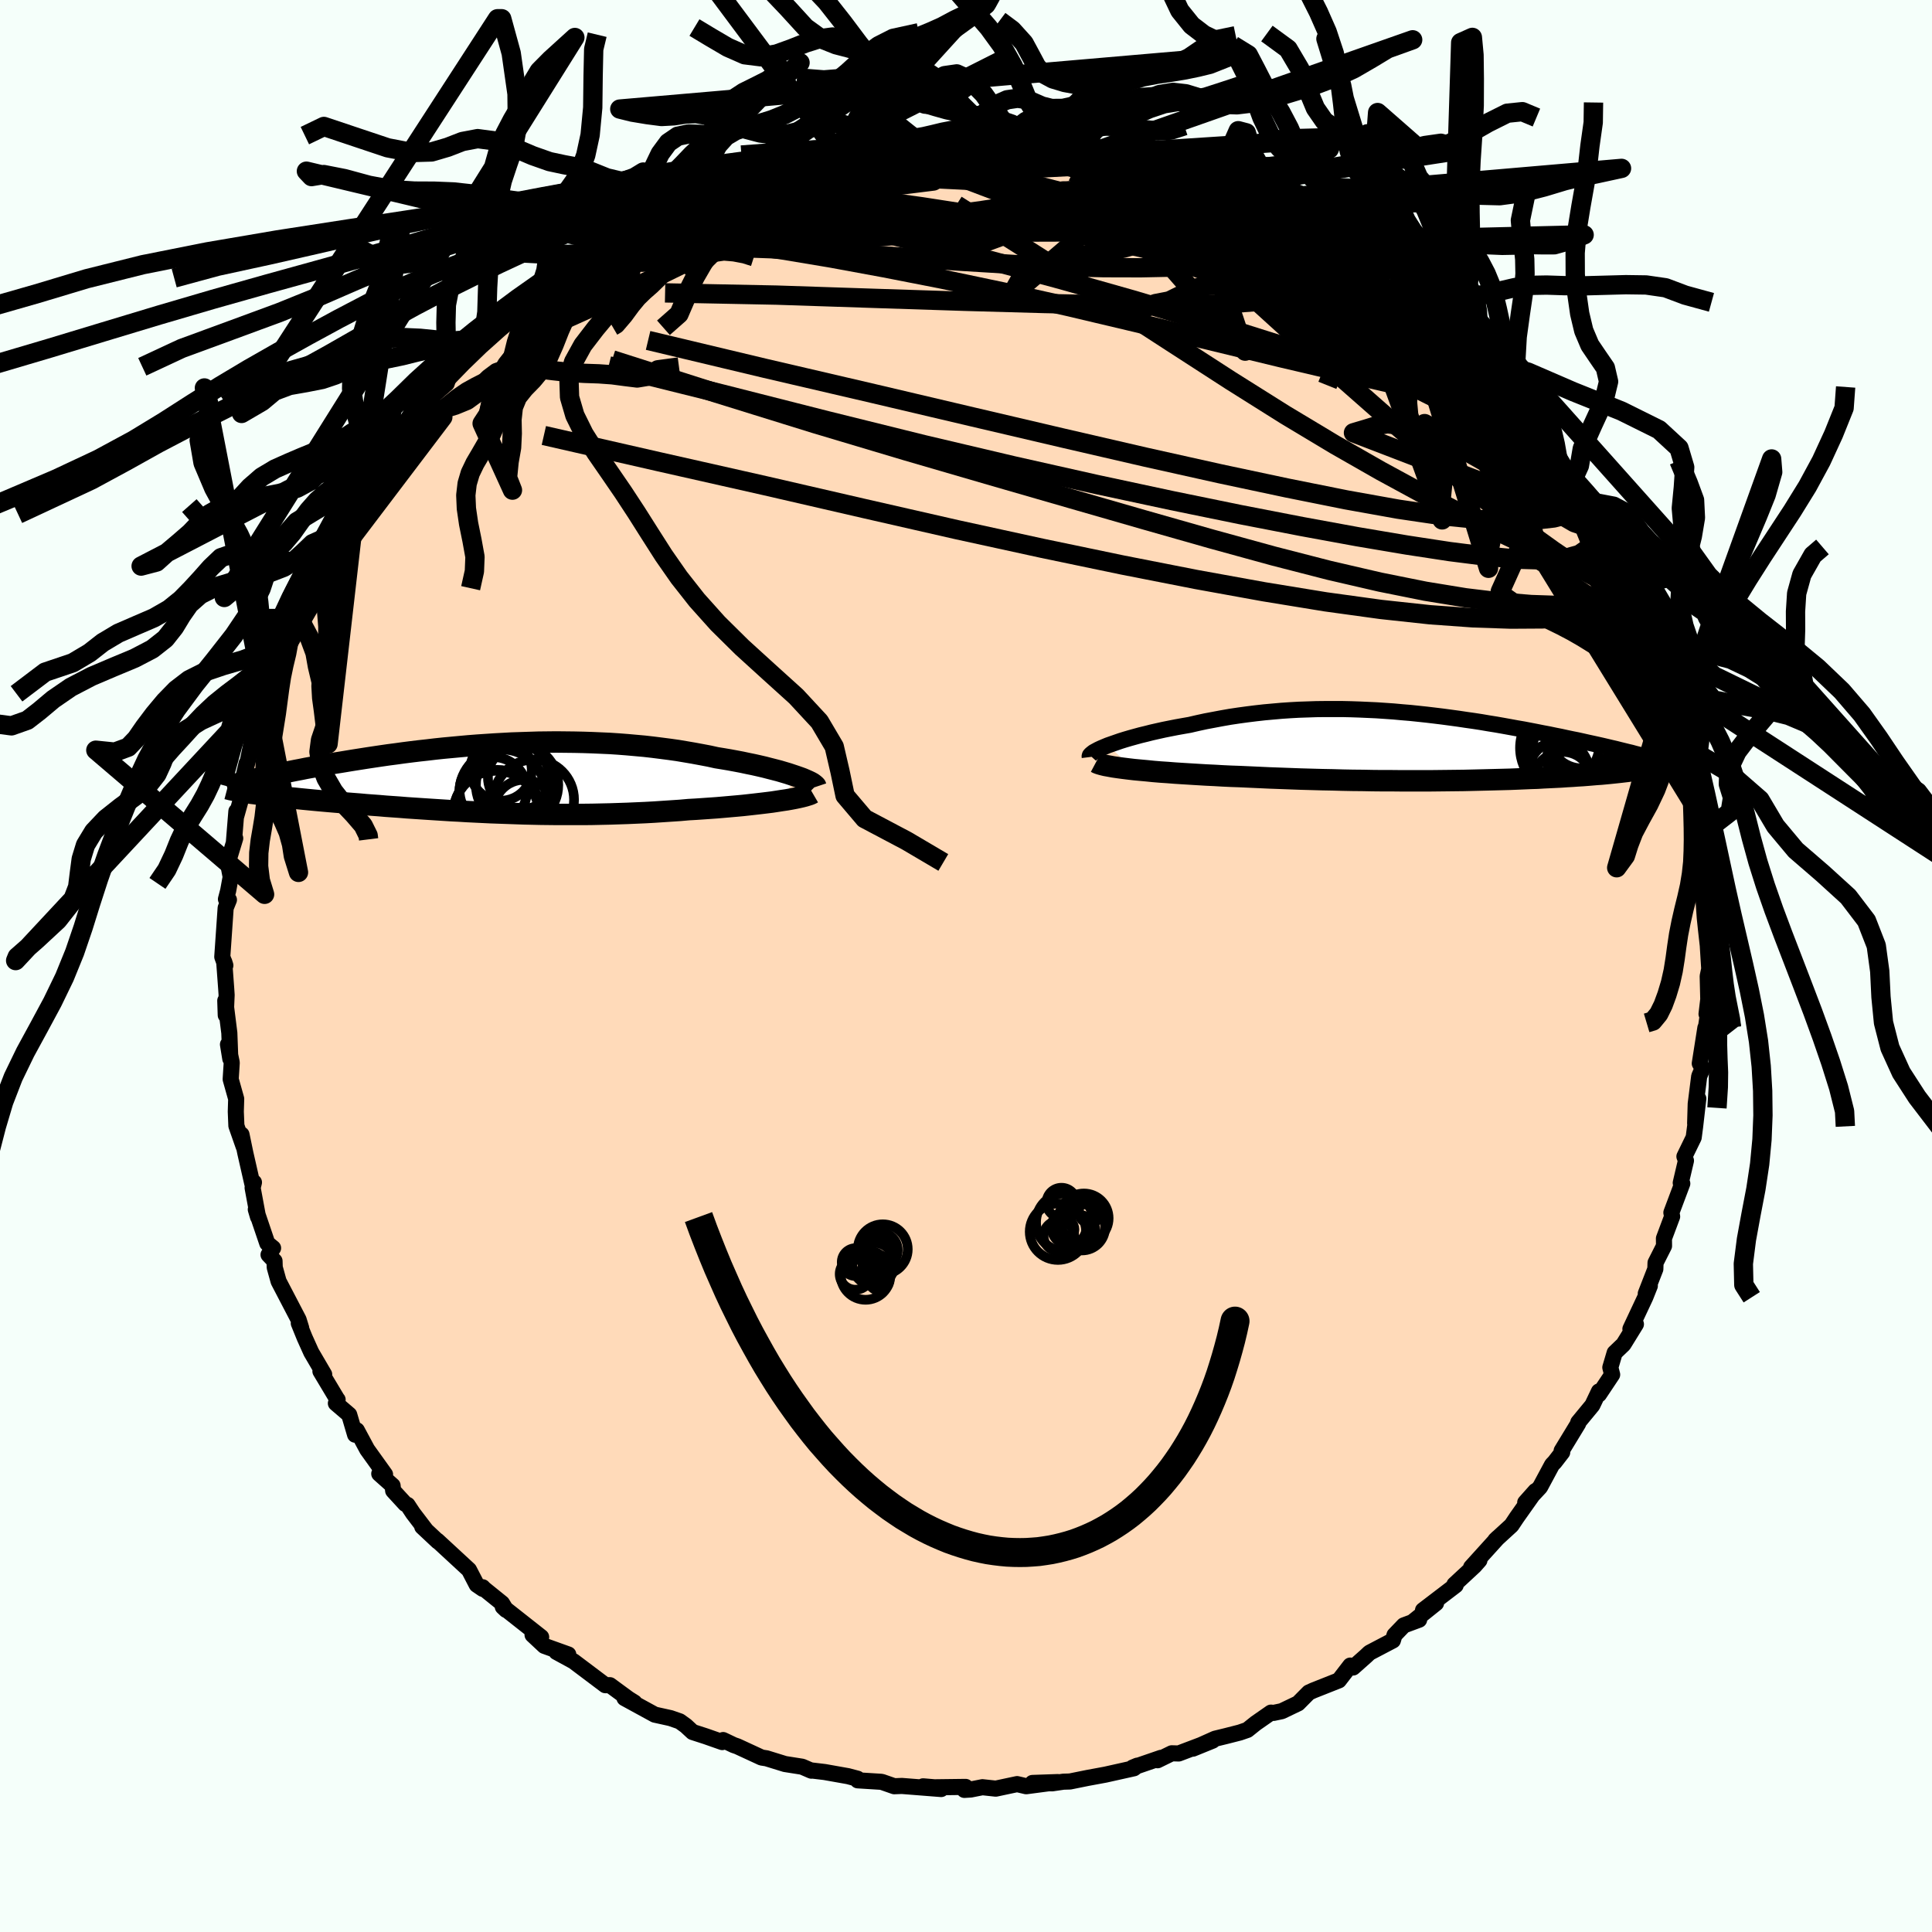 <svg viewBox="-100 -100 200 200" xmlns="http://www.w3.org/2000/svg" width="500" height="500" id="face-svg">
    <defs>
      <clipPath id="leftEyeClipPath">
        <polyline points="31.78,-0.16 31.39,-0.29 30.97,-0.43 30.53,-0.56 30.06,-0.7 29.56,-0.83 29.05,-0.96 28.51,-1.1 27.95,-1.23 27.37,-1.36 26.78,-1.48 26.17,-1.61 25.54,-1.73 24.89,-1.85 24.24,-1.96 23.56,-2.07 22.79,-2.24 22,-2.39 21.19,-2.54 20.37,-2.68 19.54,-2.82 18.69,-2.94 17.84,-3.05 16.97,-3.16 16.09,-3.26 15.2,-3.34 14.31,-3.42 13.41,-3.49 12.5,-3.55 11.59,-3.59 10.67,-3.63 9.75,-3.66 8.83,-3.68 7.91,-3.69 6.98,-3.7 6.06,-3.69 5.14,-3.68 4.21,-3.65 3.29,-3.62 2.38,-3.59 1.47,-3.54 0.56,-3.49 -0.34,-3.43 -1.23,-3.37 -2.12,-3.3 -3,-3.22 -3.86,-3.14 -4.72,-3.06 -5.57,-2.97 -6.41,-2.87 -7.23,-2.78 -8.05,-2.68 -8.84,-2.58 -9.63,-2.47 -10.4,-2.37 -11.16,-2.26 -11.9,-2.15 -12.63,-2.04 -13.33,-1.93 -14.03,-1.82 -14.7,-1.71 -15.36,-1.6 -16,-1.5 -16.62,-1.39 -17.23,-1.28 -17.82,-1.17 -18.39,-1.07 -18.94,-0.97 -19.48,-0.86 -20.01,-0.76 -20.51,-0.66 -21.01,-0.56 -21.48,-0.46 -21.94,-0.36 -22.39,-0.27 -22.81,-0.17 -23.22,-0.08 -23.62,0.01 -24,0.1 -24.36,0.19 -24.59,1.61 -24.26,1.65 -23.91,1.7 -23.55,1.74 -23.18,1.79 -22.79,1.84 -22.39,1.88 -21.97,1.93 -21.54,1.98 -21.09,2.03 -20.63,2.08 -20.16,2.12 -19.68,2.17 -19.18,2.22 -18.66,2.27 -18.14,2.32 -17.6,2.37 -17.04,2.42 -16.47,2.47 -15.88,2.52 -15.27,2.57 -14.66,2.63 -14.02,2.68 -13.38,2.73 -12.72,2.79 -12.05,2.84 -11.36,2.89 -10.67,2.95 -9.96,3 -9.24,3.05 -8.51,3.11 -7.76,3.16 -7.01,3.21 -6.25,3.26 -5.47,3.31 -4.69,3.36 -3.9,3.41 -3.1,3.45 -2.29,3.5 -1.47,3.54 -0.64,3.58 0.19,3.62 1.04,3.65 1.89,3.68 2.74,3.71 3.6,3.74 4.47,3.76 5.35,3.78 6.23,3.79 7.11,3.8 8.01,3.8 8.9,3.8 9.8,3.8 10.7,3.79 11.61,3.77 12.52,3.75 13.43,3.72 14.34,3.69 15.25,3.65 16.16,3.61 17.08,3.56 17.98,3.5 18.89,3.44 19.79,3.38 20.69,3.3 21.42,3.26 22.15,3.21 22.87,3.16 23.58,3.11 24.28,3.05 24.96,2.99 25.64,2.93 26.29,2.87 26.93,2.8 27.55,2.73 28.16,2.66 28.74,2.59 29.3,2.52 29.83,2.44 30.34,2.36" />
      </clipPath>
      <clipPath id="rightEyeClipPath">
        <polyline points="-34.88,-0.07 -34.48,-0.21 -34.05,-0.36 -33.59,-0.52 -33.11,-0.67 -32.6,-0.82 -32.06,-0.97 -31.51,-1.12 -30.93,-1.26 -30.34,-1.41 -29.72,-1.55 -29.09,-1.69 -28.44,-1.82 -27.78,-1.95 -27.11,-2.07 -26.42,-2.19 -25.6,-2.38 -24.77,-2.56 -23.92,-2.72 -23.07,-2.88 -22.21,-3.03 -21.34,-3.16 -20.46,-3.28 -19.58,-3.39 -18.69,-3.49 -17.8,-3.57 -16.9,-3.65 -16.01,-3.71 -15.11,-3.76 -14.21,-3.79 -13.31,-3.82 -12.41,-3.83 -11.51,-3.83 -10.61,-3.83 -9.72,-3.81 -8.83,-3.78 -7.94,-3.74 -7.06,-3.7 -6.18,-3.64 -5.31,-3.58 -4.44,-3.5 -3.59,-3.43 -2.73,-3.34 -1.89,-3.25 -1.05,-3.15 -0.23,-3.05 0.59,-2.94 1.4,-2.83 2.2,-2.71 2.98,-2.6 3.76,-2.48 4.52,-2.35 5.27,-2.23 6.01,-2.1 6.73,-1.97 7.44,-1.84 8.14,-1.72 8.82,-1.59 9.49,-1.46 10.14,-1.33 10.78,-1.21 11.4,-1.08 12.01,-0.96 12.6,-0.83 13.17,-0.71 13.73,-0.6 14.27,-0.48 14.8,-0.36 15.31,-0.25 15.81,-0.14 16.3,-0.03 16.77,0.08 17.23,0.19 17.67,0.29 18.1,0.4 18.51,0.5 18.91,0.6 19.3,0.69 19.66,0.79 20.02,0.88 21.82,2.06 21.67,2.11 21.52,2.16 21.35,2.2 21.16,2.25 20.96,2.29 20.75,2.33 20.52,2.38 20.27,2.42 20.02,2.46 19.74,2.51 19.46,2.55 19.15,2.59 18.84,2.63 18.5,2.67 18.16,2.71 17.79,2.75 17.41,2.79 17.02,2.83 16.6,2.87 16.17,2.91 15.72,2.94 15.25,2.98 14.77,3.02 14.26,3.06 13.74,3.09 13.2,3.13 12.64,3.16 12.07,3.2 11.47,3.23 10.85,3.26 10.22,3.29 9.56,3.33 8.89,3.35 8.2,3.38 7.49,3.41 6.75,3.44 6,3.46 5.23,3.48 4.44,3.5 3.64,3.52 2.81,3.54 1.96,3.56 1.1,3.57 0.22,3.58 -0.69,3.59 -1.6,3.6 -2.54,3.6 -3.49,3.6 -4.46,3.6 -5.45,3.59 -6.44,3.59 -7.46,3.58 -8.49,3.56 -9.53,3.55 -10.58,3.53 -11.64,3.5 -12.71,3.48 -13.79,3.45 -14.88,3.42 -15.97,3.38 -17.06,3.34 -18.16,3.3 -19.25,3.25 -20.35,3.2 -21.23,3.16 -22.11,3.13 -22.97,3.09 -23.83,3.04 -24.68,3 -25.52,2.95 -26.34,2.9 -27.15,2.85 -27.93,2.8 -28.7,2.74 -29.45,2.69 -30.17,2.63 -30.86,2.56 -31.52,2.5 -32.16,2.44" />
      </clipPath>
      <filter id="fuzzy">
        <feTurbulence id="turbulence" baseFrequency="0.05" numOctaves="3" type="noise" result="noise" />
        <feDisplacementMap in="SourceGraphic" in2="noise" scale="2" />
      </filter>
      <linearGradient id="rainbowGradient" x1="0%" y1="0%" x2="100%" y2="0%">
        <stop offset="0%" style="stop-color: [object Object]; stop-opacity: 1" />
        <stop offset="51.2%" style="stop-color: [object Object]; stop-opacity: 1" />
        <stop offset="100%" style="stop-color: [object Object]; stop-opacity: 1" />
      </linearGradient>
    </defs>
    <rect x="-100" y="-100" width="100%" height="100%" fill="rgb(245, 255, 250)" />
    <polyline id="faceContour" points="76.94,0.3 76.78,1.06 76.84,3.45 76.66,4.97 76.87,4.51 76.51,6.97 76.54,6.4 75.96,10.09 76.25,10.59 75.9,11.42 75.54,14.27 75.48,16.29 75.81,13.73 75.48,16.6 75.33,17.75 74.37,19.72 74.53,20.15 73.99,22.45 74.15,22.52 73.02,25.53 73.1,25.93 72.25,28.2 72.26,28.98 71.38,30.72 71.36,31.37 70.37,33.91 70.79,33.11 70.32,34.29 68.78,37.57 69.35,37.08 68.06,39.17 67.15,40.04 66.7,41.56 66.89,42.3 65.53,44.34 65.52,44.04 64.84,45.47 63.38,47.24 63.37,47.37 61.66,50.18 61.72,50.34 60.94,51.35 60.67,51.63 59.43,53.94 58.58,54.85 57.89,55.54 58.95,54.35 57.01,57.09 56.47,57.9 54.8,59.43 55.06,59.18 52.29,62.24 53.15,61.52 52.64,62.1 50.56,64.03 50.69,64.11 47.31,66.69 48.66,65.96 46.24,67.9 46.91,67.67 45.32,68.26 44.36,69.26 44.19,69.82 41.77,71.09 41.41,71.43 40.07,72.62 39.78,72.42 38.6,73.95 35.95,75 35.49,75.21 34.38,76.33 32.69,77.14 31.84,77.32 31.57,77.29 29.99,78.39 29.13,79.08 28.35,79.35 26.94,79.71 25.79,79.99 23.49,81.02 25.53,80.19 22.02,81.52 21.3,81.5 19.83,82.22 20.19,81.97 17.25,82.98 17.73,82.78 17.39,83.05 14.43,83.71 12.59,84.05 10.76,84.42 10.08,84.44 8.92,84.61 6.88,84.57 9.5,84.48 6.23,84.91 5.29,84.69 3.08,85.16 1.7,85.01 0.49,85.25 -0.17,85.29 -0.04,84.98 -3.27,85.02 -4.44,84.92 -2.57,85.2 -6.64,84.88 -7.43,84.91 -8.66,84.48 -8.8,84.45 -11.21,84.3 -11.23,84.13 -12.21,83.87 -14.63,83.44 -15.97,83.28 -16.01,83.3 -16.96,82.89 -18.74,82.61 -20.65,82.02 -21.16,81.94 -23.67,80.78 -24.05,80.65 -25.14,80.13 -25.23,80.34 -26.94,79.74 -28.3,79.3 -29,78.65 -29.64,78.19 -30.59,77.86 -32.22,77.5 -35.35,75.79 -34.32,76.25 -34.94,75.86 -36.14,74.98 -36.86,74.45 -37.34,74.45 -40.62,71.98 -42.4,71.01 -41.17,71.27 -43.65,70.38 -44.87,69.24 -43.98,69.47 -47.95,66.34 -47.61,66.66 -48.03,65.97 -49.9,64.46 -50.04,64.31 -50.02,64.48 -50.65,64.05 -51.45,62.51 -54.73,59.48 -54.67,59.57 -56.29,58.05 -55.93,58.37 -57.25,56.64 -57.81,55.79 -58.04,55.69 -59.3,54.32 -59.36,53.79 -60.74,52.56 -60.14,52.63 -61.99,50.05 -63.06,48.06 -63.24,48.52 -63.85,46.45 -65.23,45.27 -65.05,44.89 -65.1,44.84 -66.83,41.95 -66.44,42.28 -67.78,39.99 -68.46,38.48 -69.07,36.98 -68.82,37.48 -69.09,36.61 -71.16,32.64 -71.56,31.2 -71.58,30.54 -72.2,29.89 -71.73,29.2 -72.33,28.71 -73.52,25.2 -73.29,25.98 -73.85,22.96 -73.71,22.4 -73.88,22.54 -74.6,19.38 -75,17.45 -74.78,18.68 -75.53,16.54 -75.59,15.08 -75.55,13.75 -76.12,11.72 -76.01,10 -76.4,8.12 -76.16,9.6 -76.26,6.93 -76.68,3.59 -76.63,5.09 -76.54,3 -76.58,2.39 -76.79,-0.44 -76.67,-0.06 -76.99,-0.95 -76.64,-6.01 -76.3,-6.85 -76.61,-6.92 -76.38,-7.8 -76.12,-9.22 -76.41,-10.72 -75.65,-13.22 -75.78,-12.92 -75.53,-16.02 -75.54,-15.53 -74.7,-18.53 -74.85,-17.95 -74.47,-20.98 -74.99,-18.76 -74.33,-21.31 -73.64,-24.66 -73.33,-25.34 -73.09,-25.45 -72.16,-28.21 -72.56,-28.26 -71.72,-30.73 -71.42,-31.04 -71.22,-32.09 -70.52,-34.19 -70.03,-34.79 -69.63,-35.98 -69.05,-37.18 -67.91,-40.26 -68.75,-38.22 -67.41,-40.96 -66.94,-41.93 -66.61,-42.16 -65.66,-44.61 -64.4,-46.77 -64.41,-47.06 -63.45,-48.16 -63.15,-48.16 -61.78,-50.52 -61.53,-51.09 -60.32,-52.42 -60.11,-53.07 -58.49,-54.76 -58,-55.85 -58.35,-55.41 -57.39,-56.95 -55.71,-58.45 -56.14,-58.2 -53.76,-60.29 -53.25,-61.86 -51.94,-62.59 -52.79,-62.03 -50.98,-63.93 -50.82,-63.82 -49.59,-65.01 -48.45,-66.37 -46.63,-67.53 -46.1,-68 -44.53,-69.07 -44.37,-69.55 -42.23,-71.22 -41.26,-71.97 -40.11,-72.54 -40.46,-72.36 -38.88,-73.66 -35.96,-75.05 -36.44,-75.19 -37.01,-74.83 -35.77,-75.46 -32.6,-77.39 -32.7,-77.06 -31.44,-77.82 -30.88,-77.98 -29.06,-78.79 -27.77,-79.45 -27.59,-79.58 -26.07,-80.32 -24.87,-80.59 -24.17,-80.84 -23.38,-80.82 -22.8,-81.22 -20.36,-82.22 -19.99,-82.33 -19.66,-82.26 -16.36,-83.37 -13.56,-83.66 -15.86,-83.3 -13.1,-83.95 -10.41,-84.39 -9.67,-84.41 -9.43,-84.24 -8.42,-84.77 -7.7,-84.72 -4.28,-84.83 -4.03,-85.16 -4.21,-84.89 -1.79,-85.33 -3.53,-85.01 1.42,-85.26 1.77,-85.13 3.03,-85.11 3.86,-84.92 6.45,-84.97 7.35,-84.66 5.65,-84.84 6.73,-84.82 7.62,-84.73 10.74,-84.41 12.33,-83.97 12.32,-83.95 13.27,-83.85 14.26,-83.84 17.37,-83 16.36,-83.11 18.29,-82.71 21.2,-82 21.19,-81.89 21.29,-81.95 23.44,-80.86 25.54,-80.5 26.41,-80.1 25.82,-80.01 28.25,-79.16 30.18,-78.06 30.41,-78.34 31.25,-77.38 33.91,-76.6 34.64,-76.29 34,-76.58 36.24,-75.14 36.51,-75.03 39.1,-72.98 39.6,-72.92 40.74,-72.24 40.33,-72.31 42.96,-70.48 43.92,-69.85 43.71,-70.22 44.77,-68.97 46.05,-68.5 48.01,-66.07 48.53,-65.72 50.35,-64.3 49.69,-64.61 50.22,-64.03 51.75,-62.96 52.11,-62.55 52.54,-62.15 54.06,-60.18 55.08,-59.09 56.12,-58.19 56.86,-56.86 57.26,-56.94 58.56,-54.87 59.92,-53.35 59.39,-53.94 60.95,-51.99 60.88,-51.74 61.98,-50.47 62.45,-49.5 63.38,-48.23 64.54,-46.26 64.84,-45.46 64.61,-45.79 65.78,-43.3 66.95,-42.14 66.7,-41.68 68.54,-38.82 68.54,-38.7 69.24,-37.47 68.88,-37.28 70.38,-34.44 69.97,-35.21 71.4,-31.92 70.96,-32.66 71.49,-30.45 72.58,-28.35 72.8,-26.82 72.84,-26.31 73.31,-24.47 73.78,-22.48 74.14,-22.91 74.32,-21.69 74.76,-20.33 75.42,-17.14 75.29,-16.8 75.21,-15.77 75.76,-13.36 75.79,-12.97 75.88,-11.46 75.86,-11.5 76.52,-8.83 76.37,-6.87 76.26,-8.13 76.48,-4.97 76.6,-3.82 76.79,-2.12 76.81,-1.77 76.94,0.3 76.78,1.06" fill="rgb(255, 218, 185)" stroke="black" stroke-width="1.667" stroke-linejoin="round" filter="url(#fuzzy)" />
    <g transform="translate(49.57 -22.77)">
      <polyline id="rightCountour" points="-34.88,-0.07 -34.48,-0.21 -34.05,-0.36 -33.59,-0.52 -33.11,-0.67 -32.6,-0.82 -32.06,-0.97 -31.51,-1.12 -30.93,-1.26 -30.34,-1.41 -29.72,-1.55 -29.09,-1.69 -28.44,-1.82 -27.78,-1.95 -27.11,-2.07 -26.42,-2.19 -25.6,-2.38 -24.77,-2.56 -23.92,-2.72 -23.07,-2.88 -22.21,-3.03 -21.34,-3.16 -20.46,-3.28 -19.58,-3.39 -18.69,-3.49 -17.8,-3.57 -16.9,-3.65 -16.01,-3.71 -15.11,-3.76 -14.21,-3.79 -13.31,-3.82 -12.41,-3.83 -11.51,-3.83 -10.61,-3.83 -9.72,-3.81 -8.83,-3.78 -7.94,-3.74 -7.06,-3.7 -6.18,-3.64 -5.31,-3.58 -4.44,-3.5 -3.59,-3.43 -2.73,-3.34 -1.89,-3.25 -1.05,-3.15 -0.23,-3.05 0.59,-2.94 1.4,-2.83 2.2,-2.71 2.98,-2.6 3.76,-2.48 4.52,-2.35 5.27,-2.23 6.01,-2.1 6.73,-1.97 7.44,-1.84 8.14,-1.72 8.82,-1.59 9.49,-1.46 10.14,-1.33 10.78,-1.21 11.4,-1.08 12.01,-0.96 12.6,-0.83 13.17,-0.71 13.73,-0.6 14.27,-0.48 14.8,-0.36 15.31,-0.25 15.81,-0.14 16.3,-0.03 16.77,0.08 17.23,0.19 17.67,0.29 18.1,0.4 18.51,0.5 18.91,0.6 19.3,0.69 19.66,0.79 20.02,0.88 21.82,2.06 21.67,2.11 21.52,2.16 21.35,2.2 21.16,2.25 20.96,2.29 20.75,2.33 20.52,2.38 20.27,2.42 20.02,2.46 19.74,2.51 19.46,2.55 19.15,2.59 18.84,2.63 18.5,2.67 18.16,2.71 17.79,2.75 17.41,2.79 17.02,2.83 16.6,2.87 16.17,2.91 15.72,2.94 15.25,2.98 14.77,3.02 14.26,3.06 13.74,3.09 13.2,3.13 12.64,3.16 12.07,3.2 11.47,3.23 10.85,3.26 10.22,3.29 9.56,3.33 8.89,3.35 8.2,3.38 7.49,3.41 6.75,3.44 6,3.46 5.23,3.48 4.44,3.5 3.64,3.52 2.81,3.54 1.96,3.56 1.1,3.57 0.22,3.58 -0.69,3.59 -1.6,3.6 -2.54,3.6 -3.49,3.6 -4.46,3.6 -5.45,3.59 -6.44,3.59 -7.46,3.58 -8.49,3.56 -9.53,3.55 -10.58,3.53 -11.64,3.5 -12.71,3.48 -13.79,3.45 -14.88,3.42 -15.97,3.38 -17.06,3.34 -18.16,3.3 -19.25,3.25 -20.35,3.2 -21.23,3.16 -22.11,3.13 -22.97,3.09 -23.83,3.04 -24.68,3 -25.52,2.95 -26.34,2.9 -27.15,2.85 -27.93,2.8 -28.7,2.74 -29.45,2.69 -30.17,2.63 -30.86,2.56 -31.52,2.5 -32.16,2.44" fill="white" stroke="white" stroke-width="0" stroke-linejoin="round" filter="url(#fuzzy)" />
    </g>
    <g transform="translate(-49.39 -19.49)">
      <polyline id="leftCountour" points="31.78,-0.16 31.39,-0.29 30.97,-0.43 30.53,-0.56 30.06,-0.7 29.56,-0.83 29.05,-0.96 28.51,-1.1 27.95,-1.23 27.37,-1.36 26.78,-1.48 26.17,-1.61 25.54,-1.73 24.89,-1.85 24.24,-1.96 23.56,-2.07 22.79,-2.24 22,-2.39 21.19,-2.54 20.37,-2.68 19.54,-2.82 18.69,-2.94 17.84,-3.05 16.97,-3.16 16.09,-3.26 15.2,-3.34 14.31,-3.42 13.41,-3.49 12.5,-3.55 11.59,-3.59 10.67,-3.63 9.75,-3.66 8.83,-3.68 7.91,-3.69 6.98,-3.7 6.06,-3.69 5.14,-3.68 4.21,-3.65 3.29,-3.62 2.38,-3.59 1.47,-3.54 0.56,-3.49 -0.34,-3.43 -1.23,-3.37 -2.12,-3.3 -3,-3.22 -3.86,-3.14 -4.72,-3.06 -5.57,-2.97 -6.41,-2.87 -7.23,-2.78 -8.05,-2.68 -8.84,-2.58 -9.63,-2.47 -10.4,-2.37 -11.16,-2.26 -11.9,-2.15 -12.63,-2.04 -13.33,-1.93 -14.03,-1.82 -14.7,-1.71 -15.36,-1.6 -16,-1.5 -16.62,-1.39 -17.23,-1.28 -17.82,-1.17 -18.39,-1.07 -18.94,-0.97 -19.48,-0.86 -20.01,-0.76 -20.51,-0.66 -21.01,-0.56 -21.48,-0.46 -21.94,-0.36 -22.39,-0.27 -22.81,-0.17 -23.22,-0.08 -23.62,0.01 -24,0.1 -24.36,0.19 -24.59,1.61 -24.26,1.65 -23.91,1.7 -23.55,1.74 -23.18,1.79 -22.79,1.84 -22.39,1.88 -21.97,1.93 -21.54,1.98 -21.09,2.03 -20.63,2.08 -20.16,2.12 -19.68,2.17 -19.18,2.22 -18.66,2.27 -18.14,2.32 -17.6,2.37 -17.04,2.42 -16.47,2.47 -15.88,2.52 -15.27,2.57 -14.66,2.63 -14.02,2.68 -13.38,2.73 -12.72,2.79 -12.05,2.84 -11.36,2.89 -10.67,2.95 -9.96,3 -9.24,3.05 -8.51,3.11 -7.76,3.16 -7.01,3.21 -6.25,3.26 -5.47,3.31 -4.69,3.36 -3.9,3.41 -3.1,3.45 -2.29,3.5 -1.47,3.54 -0.64,3.58 0.19,3.62 1.04,3.65 1.89,3.68 2.74,3.71 3.6,3.74 4.47,3.76 5.35,3.78 6.23,3.79 7.11,3.8 8.01,3.8 8.9,3.8 9.8,3.8 10.7,3.79 11.61,3.77 12.52,3.75 13.43,3.72 14.34,3.69 15.25,3.65 16.16,3.61 17.08,3.56 17.98,3.5 18.89,3.44 19.79,3.38 20.69,3.3 21.42,3.26 22.15,3.21 22.87,3.16 23.58,3.11 24.28,3.05 24.96,2.99 25.64,2.93 26.29,2.87 26.93,2.8 27.55,2.73 28.16,2.66 28.74,2.59 29.3,2.52 29.83,2.44 30.34,2.36" fill="white" stroke="white" stroke-width="0" stroke-linejoin="round" filter="url(#fuzzy)" />
    </g>
    <g transform="translate(49.57 -22.77)">
      <polyline id="rightUpper" points="-36.76,1.14 -36.77,1.06 -36.74,0.96 -36.65,0.86 -36.52,0.75 -36.35,0.62 -36.13,0.5 -35.87,0.36 -35.57,0.22 -35.24,0.08 -34.88,-0.07 -34.48,-0.21 -34.05,-0.36 -33.59,-0.52 -33.11,-0.67 -32.6,-0.82 -32.06,-0.97 -31.51,-1.12 -30.93,-1.26 -30.34,-1.41 -29.72,-1.55 -29.09,-1.69 -28.44,-1.82 -27.78,-1.95 -27.11,-2.07 -26.42,-2.19 -25.6,-2.38 -24.77,-2.56 -23.92,-2.72 -23.07,-2.88 -22.21,-3.03 -21.34,-3.16 -20.46,-3.28 -19.58,-3.39 -18.69,-3.49 -17.8,-3.57 -16.9,-3.65 -16.01,-3.71 -15.11,-3.76 -14.21,-3.79 -13.31,-3.82 -12.41,-3.83 -11.51,-3.83 -10.61,-3.83 -9.72,-3.81 -8.83,-3.78 -7.94,-3.74 -7.06,-3.7 -6.18,-3.64 -5.31,-3.58 -4.44,-3.5 -3.59,-3.43 -2.73,-3.34 -1.89,-3.25 -1.05,-3.15 -0.23,-3.05 0.59,-2.94 1.4,-2.83 2.2,-2.71 2.98,-2.6 3.76,-2.48 4.52,-2.35 5.27,-2.23 6.01,-2.1 6.73,-1.97 7.44,-1.84 8.14,-1.72 8.82,-1.59 9.49,-1.46 10.14,-1.33 10.78,-1.21 11.4,-1.08 12.01,-0.96 12.6,-0.83 13.17,-0.71 13.73,-0.6 14.27,-0.48 14.8,-0.36 15.31,-0.25 15.81,-0.14 16.3,-0.03 16.77,0.08 17.23,0.19 17.67,0.29 18.1,0.4 18.51,0.5 18.91,0.6 19.3,0.69 19.66,0.79 20.02,0.88 20.36,0.97 20.68,1.06 20.99,1.14 21.28,1.23 21.56,1.31 21.83,1.39 22.08,1.47 22.32,1.54 22.54,1.62 22.75,1.69" fill="none" stroke="black" stroke-width="1.667" stroke-linejoin="round" filter="url(#fuzzy)" />
      <polyline id="rightLower" points="-36.12,1.69 -35.97,1.77 -35.75,1.85 -35.47,1.93 -35.14,2.01 -34.75,2.08 -34.32,2.16 -33.84,2.23 -33.32,2.3 -32.76,2.37 -32.16,2.44 -31.52,2.5 -30.86,2.56 -30.17,2.63 -29.45,2.69 -28.7,2.74 -27.93,2.8 -27.15,2.85 -26.34,2.9 -25.52,2.95 -24.68,3 -23.83,3.04 -22.97,3.09 -22.11,3.13 -21.23,3.16 -20.35,3.2 -19.25,3.25 -18.16,3.3 -17.06,3.34 -15.97,3.38 -14.88,3.42 -13.79,3.45 -12.71,3.48 -11.64,3.5 -10.58,3.53 -9.53,3.55 -8.49,3.56 -7.46,3.58 -6.44,3.59 -5.45,3.59 -4.46,3.6 -3.49,3.6 -2.54,3.6 -1.6,3.6 -0.69,3.59 0.22,3.58 1.1,3.57 1.96,3.56 2.81,3.54 3.64,3.52 4.44,3.5 5.23,3.48 6,3.46 6.75,3.44 7.49,3.41 8.2,3.38 8.89,3.35 9.56,3.33 10.22,3.29 10.85,3.26 11.47,3.23 12.07,3.2 12.64,3.16 13.2,3.13 13.74,3.09 14.26,3.06 14.77,3.02 15.25,2.98 15.72,2.94 16.17,2.91 16.6,2.87 17.02,2.83 17.41,2.79 17.79,2.75 18.16,2.71 18.5,2.67 18.84,2.63 19.15,2.59 19.46,2.55 19.74,2.51 20.02,2.46 20.27,2.42 20.52,2.38 20.75,2.33 20.96,2.29 21.16,2.25 21.35,2.2 21.52,2.16 21.67,2.11 21.82,2.06 21.95,2.02 22.06,1.97 22.16,1.92 22.25,1.87 22.32,1.83 22.38,1.78 22.43,1.73 22.47,1.68 22.49,1.63 22.5,1.58" fill="none" stroke="black" stroke-width="2.222" stroke-linejoin="round" filter="url(#fuzzy)" />
      <circle r="3.398" cx="14.196" cy="-1.083" stroke="black" fill="none" stroke-width="1.0" filter="url(#fuzzy)" clip-path="url(#rightEyeClipPath)" /><circle r="4.072" cx="14.641" cy="1.417" stroke="black" fill="none" stroke-width="1.0" filter="url(#fuzzy)" clip-path="url(#rightEyeClipPath)" /><circle r="3.384" cx="15.091" cy="0.387" stroke="black" fill="none" stroke-width="1.0" filter="url(#fuzzy)" clip-path="url(#rightEyeClipPath)" /><circle r="3.102" cx="11.816" cy="2.592" stroke="black" fill="none" stroke-width="1.0" filter="url(#fuzzy)" clip-path="url(#rightEyeClipPath)" /><circle r="3.796" cx="12.206" cy="-0.148" stroke="black" fill="none" stroke-width="1.0" filter="url(#fuzzy)" clip-path="url(#rightEyeClipPath)" /><circle r="3.408" cx="11.626" cy="3.017" stroke="black" fill="none" stroke-width="1.0" filter="url(#fuzzy)" clip-path="url(#rightEyeClipPath)" /><circle r="4.592" cx="13.606" cy="0.687" stroke="black" fill="none" stroke-width="1.0" filter="url(#fuzzy)" clip-path="url(#rightEyeClipPath)" /><circle r="3.776" cx="15.016" cy="1.497" stroke="black" fill="none" stroke-width="1.0" filter="url(#fuzzy)" clip-path="url(#rightEyeClipPath)" /><circle r="3.042" cx="12.201" cy="3.642" stroke="black" fill="none" stroke-width="1.0" filter="url(#fuzzy)" clip-path="url(#rightEyeClipPath)" /><circle r="4.832" cx="12.616" cy="0.192" stroke="black" fill="none" stroke-width="1.0" filter="url(#fuzzy)" clip-path="url(#rightEyeClipPath)" />
      </g>
    <g transform="translate(-49.39 -19.49)">
      <polyline id="leftUpper" points="33.86,0.94 33.83,0.85 33.75,0.77 33.63,0.67 33.48,0.56 33.28,0.45 33.05,0.34 32.78,0.22 32.48,0.09 32.15,-0.03 31.78,-0.16 31.39,-0.29 30.97,-0.43 30.53,-0.56 30.06,-0.7 29.56,-0.83 29.05,-0.96 28.51,-1.1 27.95,-1.23 27.37,-1.36 26.78,-1.48 26.17,-1.61 25.54,-1.73 24.89,-1.85 24.24,-1.96 23.56,-2.07 22.79,-2.24 22,-2.39 21.19,-2.54 20.37,-2.68 19.54,-2.82 18.69,-2.94 17.84,-3.05 16.97,-3.16 16.09,-3.26 15.2,-3.34 14.31,-3.42 13.41,-3.49 12.5,-3.55 11.59,-3.59 10.67,-3.63 9.75,-3.66 8.83,-3.68 7.91,-3.69 6.98,-3.7 6.06,-3.69 5.14,-3.68 4.21,-3.65 3.29,-3.62 2.38,-3.59 1.47,-3.54 0.56,-3.49 -0.34,-3.43 -1.23,-3.37 -2.12,-3.3 -3,-3.22 -3.86,-3.14 -4.72,-3.06 -5.57,-2.97 -6.41,-2.87 -7.23,-2.78 -8.05,-2.68 -8.84,-2.58 -9.63,-2.47 -10.4,-2.37 -11.16,-2.26 -11.9,-2.15 -12.63,-2.04 -13.33,-1.93 -14.03,-1.82 -14.7,-1.71 -15.36,-1.6 -16,-1.5 -16.62,-1.39 -17.23,-1.28 -17.82,-1.17 -18.39,-1.07 -18.94,-0.97 -19.48,-0.86 -20.01,-0.76 -20.51,-0.66 -21.01,-0.56 -21.48,-0.46 -21.94,-0.36 -22.39,-0.27 -22.81,-0.17 -23.22,-0.08 -23.62,0.01 -24,0.1 -24.36,0.19 -24.7,0.28 -25.03,0.36 -25.34,0.44 -25.64,0.52 -25.92,0.6 -26.19,0.68 -26.44,0.76 -26.67,0.83 -26.89,0.9 -27.1,0.97" fill="none" stroke="black" stroke-width="2.222" stroke-linejoin="round" filter="url(#fuzzy)" />
      <polyline id="leftLower" points="33.51,1.59 33.39,1.66 33.21,1.74 32.99,1.81 32.73,1.89 32.42,1.97 32.07,2.05 31.69,2.13 31.27,2.21 30.82,2.29 30.34,2.36 29.83,2.44 29.3,2.52 28.74,2.59 28.16,2.66 27.55,2.73 26.93,2.8 26.29,2.87 25.64,2.93 24.96,2.99 24.28,3.05 23.58,3.11 22.87,3.16 22.15,3.21 21.42,3.26 20.69,3.3 19.79,3.38 18.89,3.44 17.98,3.5 17.08,3.56 16.16,3.61 15.25,3.65 14.34,3.69 13.43,3.72 12.52,3.75 11.61,3.77 10.7,3.79 9.8,3.8 8.9,3.8 8.01,3.8 7.11,3.8 6.23,3.79 5.35,3.78 4.47,3.76 3.6,3.74 2.74,3.71 1.89,3.68 1.04,3.65 0.19,3.62 -0.64,3.58 -1.47,3.54 -2.29,3.5 -3.1,3.45 -3.9,3.41 -4.69,3.36 -5.47,3.31 -6.25,3.26 -7.01,3.21 -7.76,3.16 -8.51,3.11 -9.24,3.05 -9.96,3 -10.67,2.95 -11.36,2.89 -12.05,2.84 -12.72,2.79 -13.38,2.73 -14.02,2.68 -14.66,2.63 -15.27,2.57 -15.88,2.52 -16.47,2.47 -17.04,2.42 -17.6,2.37 -18.14,2.32 -18.66,2.27 -19.18,2.22 -19.68,2.17 -20.16,2.12 -20.63,2.08 -21.09,2.03 -21.54,1.98 -21.97,1.93 -22.39,1.88 -22.79,1.84 -23.18,1.79 -23.55,1.74 -23.91,1.7 -24.26,1.65 -24.59,1.61 -24.9,1.56 -25.2,1.51 -25.49,1.47 -25.76,1.42 -26.02,1.37 -26.26,1.33 -26.49,1.28 -26.7,1.24 -26.9,1.19 -27.09,1.14" fill="none" stroke="black" stroke-width="2.222" stroke-linejoin="round" filter="url(#fuzzy)" />
      <circle r="4.416" cx="0.754" cy="3.698" stroke="black" fill="none" stroke-width="1.0" filter="url(#fuzzy)" clip-path="url(#leftEyeClipPath)" /><circle r="3.488" cx="0.454" cy="1.348" stroke="black" fill="none" stroke-width="1.0" filter="url(#fuzzy)" clip-path="url(#leftEyeClipPath)" /><circle r="3.186" cx="1.249" cy="-0.807" stroke="black" fill="none" stroke-width="1.0" filter="url(#fuzzy)" clip-path="url(#leftEyeClipPath)" /><circle r="4.262" cx="2.919" cy="0.753" stroke="black" fill="none" stroke-width="1.0" filter="url(#fuzzy)" clip-path="url(#leftEyeClipPath)" /><circle r="3.86" cx="2.404" cy="0.073" stroke="black" fill="none" stroke-width="1.0" filter="url(#fuzzy)" clip-path="url(#leftEyeClipPath)" /><circle r="4.562" cx="0.869" cy="3.748" stroke="black" fill="none" stroke-width="1.0" filter="url(#fuzzy)" clip-path="url(#leftEyeClipPath)" /><circle r="3.354" cx="3.254" cy="-0.042" stroke="black" fill="none" stroke-width="1.0" filter="url(#fuzzy)" clip-path="url(#leftEyeClipPath)" /><circle r="3.128" cx="3.644" cy="3.338" stroke="black" fill="none" stroke-width="1.0" filter="url(#fuzzy)" clip-path="url(#leftEyeClipPath)" /><circle r="4.166" cx="4.649" cy="2.283" stroke="black" fill="none" stroke-width="1.0" filter="url(#fuzzy)" clip-path="url(#leftEyeClipPath)" /><circle r="4.448" cx="1.389" cy="1.523" stroke="black" fill="none" stroke-width="1.0" filter="url(#fuzzy)" clip-path="url(#leftEyeClipPath)" />
    </g>
    <g id="hairs">
      <polyline points="-29.06,-78.79 -27.95,-79.27 -26.67,-79.65 -25.1,-79.96 -23.3,-80.23 -21.31,-80.46 -19.14,-80.68 -16.78,-80.9 -14.25,-81.14 -11.57,-81.37 -8.8,-81.6 -5.98,-81.81 -3.18,-82 -0.44,-82.17 2.19,-82.32 4.68,-82.45 7,-82.57 9.13,-82.68 11.04,-82.78 12.74,-82.88 14.15,-83 15.42,-83.1" fill="none" stroke="url(#rainbowGradient)" stroke-width="2" stroke-linejoin="round" filter="url(#fuzzy)" /><polyline points="-26.07,-80.32 -24.85,-80.48 -23.31,-80.47 -21.29,-80.37 -18.78,-80.21 -15.8,-79.96 -12.4,-79.61 -8.64,-79.16 -4.59,-78.6 -0.32,-77.94 4.11,-77.19 8.66,-76.35 13.33,-75.42 18.08,-74.38 22.89,-73.23 27.77,-72.01 32.68,-70.75 37.55,-69.57 42.12,-68.67" fill="none" stroke="url(#rainbowGradient)" stroke-width="2" stroke-linejoin="round" filter="url(#fuzzy)" /><polyline points="-36.44,-75.19 -36,-75.22 -34.15,-75.7 -31.59,-76.23 -28.65,-76.66 -25.37,-76.97 -21.75,-77.21 -17.79,-77.42 -13.55,-77.59 -9.07,-77.72 -4.41,-77.84 0.4,-77.92 5.33,-77.99 10.4,-78.01 15.58,-77.99 20.73,-77.97 25.63,-78.05" fill="none" stroke="url(#rainbowGradient)" stroke-width="2" stroke-linejoin="round" filter="url(#fuzzy)" /><polyline points="62.45,-49.5 63.08,-48.26 63,-47.32 62.23,-46.74 60.85,-46.38 58.92,-46.16 56.39,-46.09 53.21,-46.22 49.34,-46.61 44.74,-47.29 39.38,-48.25 33.25,-49.48 26.33,-50.95 18.61,-52.67 10.08,-54.64 0.69,-56.84 -9.59,-59.26 -20.8,-61.87 -32.91,-64.76" fill="none" stroke="url(#rainbowGradient)" stroke-width="2" stroke-linejoin="round" filter="url(#fuzzy)" /><polyline points="59.39,-53.94 60.35,-52.64 60.81,-51.89 61.05,-51.34 61.08,-50.97 60.84,-50.83 60.25,-51.03 59.26,-51.63 57.86,-52.65 56.06,-54.09 53.84,-55.95 51.15,-58.27 47.91,-61.13 44.03,-64.61 39.5,-68.75 34.35,-73.54" fill="none" stroke="url(#rainbowGradient)" stroke-width="2" stroke-linejoin="round" filter="url(#fuzzy)" /><polyline points="-10.41,-84.39 -9.93,-84.35 -9.63,-84.28 -9.39,-84.15 -9.3,-83.9 -9.55,-83.48 -10.32,-82.86 -11.66,-82.02 -13.55,-80.94 -15.98,-79.6 -18.98,-77.97 -22.64,-76.04 -27.06,-73.78 -32.27,-71.23 -38.27,-68.41 -44.97,-65.39" fill="none" stroke="url(#rainbowGradient)" stroke-width="2" stroke-linejoin="round" filter="url(#fuzzy)" /><polyline points="66.95,-42.14 67.16,-41.23 67.49,-40.29 67.52,-39.74 67.22,-39.54 66.59,-39.63 65.66,-39.99 64.41,-40.66 62.79,-41.65 60.8,-43 58.39,-44.73 55.53,-46.88 52.21,-49.51 48.39,-52.67 44.04,-56.39 39.13,-60.71 33.64,-65.63 27.55,-71.16 20.74,-77.27" fill="none" stroke="url(#rainbowGradient)" stroke-width="2" stroke-linejoin="round" filter="url(#fuzzy)" /><polyline points="-1.79,-85.33 -1.56,-85.17 0.09,-85.12 1.81,-85.05 3.37,-84.97 4.75,-84.88 5.91,-84.79 6.84,-84.71 7.55,-84.65 8.13,-84.6 8.59,-84.55 8.94,-84.51 9.11,-84.47 9.05,-84.46 8.67,-84.48 7.85,-84.55 6.43,-84.68 4.36,-84.87" fill="none" stroke="url(#rainbowGradient)" stroke-width="2" stroke-linejoin="round" filter="url(#fuzzy)" /><polyline points="64.61,-45.79 65.53,-43.96 66,-42.81 66.12,-42.01 65.88,-41.49 65.28,-41.27 64.31,-41.33 63,-41.65 61.35,-42.2 59.35,-43.01 56.97,-44.07 54.16,-45.4 50.9,-47.02 47.15,-48.96 42.92,-51.26 38.21,-53.95 33.03,-57.06 27.4,-60.6 21.26,-64.57 14.52,-68.94 7.08,-73.69 -0.99,-78.79" fill="none" stroke="url(#rainbowGradient)" stroke-width="2" stroke-linejoin="round" filter="url(#fuzzy)" /><polyline points="-36.44,-75.19 -35.93,-75.12 -33.85,-75.33 -30.92,-75.42 -27.44,-75.23 -23.45,-74.78 -18.95,-74.12 -13.92,-73.28 -8.43,-72.27 -2.5,-71.11 3.83,-69.78 10.54,-68.28 17.6,-66.61 24.99,-64.81 32.67,-62.95 40.55,-61.1 48.56,-59.25" fill="none" stroke="url(#rainbowGradient)" stroke-width="2" stroke-linejoin="round" filter="url(#fuzzy)" /><polyline points="-42.23,-71.22 -41.16,-71.82 -39.87,-72.27 -38.2,-72.75 -36.18,-73.24 -33.89,-73.68 -31.4,-74.04 -28.67,-74.34 -25.69,-74.61 -22.46,-74.86 -19.03,-75.09 -15.45,-75.31 -11.76,-75.51 -7.98,-75.67 -4.12,-75.8 -0.2,-75.9 3.76,-75.95 7.73,-75.98 11.68,-75.99 15.59,-76.02 19.42,-76.09 23.13,-76.25 26.74,-76.45 30.36,-76.58" fill="none" stroke="url(#rainbowGradient)" stroke-width="2" stroke-linejoin="round" filter="url(#fuzzy)" /><polyline points="31.25,-77.38 33.01,-76.83 33.77,-76.47 34.2,-76.07 34.5,-75.57 34.67,-75.03 34.59,-74.5 34.2,-74.03 33.47,-73.64 32.37,-73.31 30.92,-73.03 29.11,-72.81 26.94,-72.62 24.4,-72.47 21.47,-72.35 18.11,-72.28 14.26,-72.29 9.9,-72.4 4.99,-72.62 -0.47,-72.95 -6.45,-73.37 -12.98,-73.83 -20.18,-74.25 -28.22,-74.54" fill="none" stroke="url(#rainbowGradient)" stroke-width="2" stroke-linejoin="round" filter="url(#fuzzy)" /><polyline points="-13.1,-83.95 -11.03,-84.15 -9.38,-84.06 -7.6,-83.83 -5.46,-83.5 -2.96,-83.07 -0.19,-82.54 2.75,-81.91 5.83,-81.18 9.07,-80.35 12.47,-79.45 16.01,-78.52 19.59,-77.58 23.11,-76.68 26.51,-75.82 29.77,-74.97 32.9,-74.09 35.88,-73.19 38.53,-72.44" fill="none" stroke="url(#rainbowGradient)" stroke-width="2" stroke-linejoin="round" filter="url(#fuzzy)" /><polyline points="5.65,-84.84 6.78,-84.78 8.24,-84.62 9.75,-84.42 11,-84.22 11.94,-84.06 12.64,-83.93 13.17,-83.8 13.51,-83.68 13.61,-83.59 13.37,-83.53 12.68,-83.53 11.45,-83.6 9.6,-83.73 7.11,-83.94 4.02,-84.22 0.4,-84.57" fill="none" stroke="url(#rainbowGradient)" stroke-width="2" stroke-linejoin="round" filter="url(#fuzzy)" /><polyline points="54.06,-60.18 54.92,-59.25 55.52,-58.51 55.83,-57.96 55.89,-57.56 55.64,-57.37 55.05,-57.44 54.05,-57.8 52.64,-58.45 50.8,-59.39 48.52,-60.62 45.75,-62.15 42.47,-64.03 38.61,-66.3 34.17,-69 29.15,-72.15 23.65,-75.71 17.66,-79.73" fill="none" stroke="url(#rainbowGradient)" stroke-width="2" stroke-linejoin="round" filter="url(#fuzzy)" /><polyline points="-7.7,-84.72 -5.41,-84.84 -4.1,-84.92 -2.93,-84.94 -1.6,-84.92 -0.05,-84.88 1.64,-84.81 3.36,-84.72 4.99,-84.62 6.44,-84.53 7.66,-84.44 8.63,-84.37 9.38,-84.32 9.97,-84.29 10.42,-84.26 10.71,-84.24 10.73,-84.26 10.33,-84.32 9.49,-84.43 8.38,-84.55 7.45,-84.64" fill="none" stroke="url(#rainbowGradient)" stroke-width="2" stroke-linejoin="round" filter="url(#fuzzy)" /><polyline points="5.65,-84.84 6.8,-84.78 8.28,-84.61 9.81,-84.4 11.14,-84.2 12.24,-84.01 13.17,-83.84 13.99,-83.67 14.69,-83.49 15.26,-83.32 15.66,-83.15 15.84,-83.02 15.74,-82.91 15.31,-82.84 14.51,-82.82 13.3,-82.84 11.68,-82.92 9.65,-83.06 7.27,-83.25 4.58,-83.51 1.5,-83.84 -2.29,-84.25" fill="none" stroke="url(#rainbowGradient)" stroke-width="2" stroke-linejoin="round" filter="url(#fuzzy)" /><polyline points="64.84,-45.46 64.85,-45.04 64.83,-44.11 64.42,-43.25 63.49,-42.6 61.99,-42.19 59.9,-42.03 57.21,-42.11 53.94,-42.41 50.07,-42.9 45.61,-43.58 40.52,-44.44 34.79,-45.49 28.39,-46.73 21.31,-48.18 13.51,-49.85 4.96,-51.77 -4.33,-53.96 -14.38,-56.45 -25.24,-59.21 -36.99,-62.13" fill="none" stroke="url(#rainbowGradient)" stroke-width="2" stroke-linejoin="round" filter="url(#fuzzy)" /><polyline points="-27.77,-79.45 -26.8,-79.56 -24.66,-79.44 -21.72,-78.98 -18.09,-78.21 -13.77,-77.17 -8.77,-75.93 -3.12,-74.5 3.13,-72.87 9.93,-71.03 17.21,-68.97 24.87,-66.69 32.8,-64.19 40.96,-61.55 49.22,-59" fill="none" stroke="url(#rainbowGradient)" stroke-width="2" stroke-linejoin="round" filter="url(#fuzzy)" /><polyline points="-40.11,-72.54 -39.75,-72.84 -38.69,-73.56 -37.67,-74.24 -36.93,-74.73 -36.37,-75.08 -35.89,-75.33 -35.54,-75.48 -35.4,-75.45 -35.59,-75.19 -36.18,-74.65 -37.2,-73.83 -38.7,-72.7 -40.76,-71.21 -43.45,-69.27 -46.8,-66.81" fill="none" stroke="url(#rainbowGradient)" stroke-width="2" stroke-linejoin="round" filter="url(#fuzzy)" /><polyline points="40.74,-72.24 40.9,-71.83 41.07,-71.17 40.54,-70.64 39.25,-70.21 37.28,-69.76 34.61,-69.29 31.18,-68.86 26.89,-68.54 21.65,-68.4 15.4,-68.43 8.14,-68.58 -0.12,-68.81 -9.34,-69.11 -19.61,-69.45 -31.15,-69.68" fill="none" stroke="url(#rainbowGradient)" stroke-width="2" stroke-linejoin="round" filter="url(#fuzzy)" /><polyline points="-32.6,-77.39 -32.29,-77.39 -31.57,-77.7 -30.69,-78.09 -29.85,-78.47 -29.15,-78.77 -28.65,-78.96 -28.38,-79.01 -28.39,-78.88 -28.71,-78.57 -29.37,-78.08 -30.38,-77.4 -31.8,-76.5 -33.69,-75.31 -36.08,-73.8 -39,-71.97 -42.48,-69.86" fill="none" stroke="url(#rainbowGradient)" stroke-width="2" stroke-linejoin="round" filter="url(#fuzzy)" /><polyline points="56.12,-58.19 56.69,-57.29 57.15,-56.58 57.42,-55.98 57.38,-55.59 56.99,-55.46 56.24,-55.58 55.14,-55.92 53.66,-56.49 51.79,-57.28 49.49,-58.35 46.72,-59.74 43.43,-61.49 39.57,-63.62 35.11,-66.13 30.09,-69.03 24.61,-72.31 18.87,-76 12.98,-80.17" fill="none" stroke="url(#rainbowGradient)" stroke-width="2" stroke-linejoin="round" filter="url(#fuzzy)" /><polyline points="12.33,-83.97 12.71,-83.91 13.67,-83.74 14.95,-83.47 16.32,-83.13 17.7,-82.77 19.04,-82.4 20.3,-82.04 21.46,-81.69 22.49,-81.36 23.39,-81.06 24.14,-80.78 24.7,-80.56 25.06,-80.38 25.19,-80.27 25.07,-80.23 24.68,-80.27 23.98,-80.42 22.94,-80.68 21.55,-81.05 19.83,-81.51 17.79,-82.07 15.36,-82.74 12.2,-83.6" fill="none" stroke="url(#rainbowGradient)" stroke-width="2" stroke-linejoin="round" filter="url(#fuzzy)" /><polyline points="39.6,-72.92 40.38,-72.39 41.16,-71.8 41.97,-71.2 42.66,-70.66 43.22,-70.17 43.65,-69.69 43.95,-69.25 44.06,-68.88 43.92,-68.66 43.46,-68.63 42.67,-68.8 41.56,-69.16 40.13,-69.68 38.4,-70.33 36.37,-71.12 34.01,-72.04 31.29,-73.14 28.11,-74.46 24.41,-76.04 20.19,-77.88 15.61,-79.95 11.09,-82.21" fill="none" stroke="url(#rainbowGradient)" stroke-width="2" stroke-linejoin="round" filter="url(#fuzzy)" /><polyline points="-9.67,-84.41 -9.18,-84.43 -8.27,-84.58 -7.16,-84.71 -6.12,-84.81 -5.33,-84.88 -4.85,-84.9 -4.65,-84.86 -4.71,-84.77 -5.06,-84.61 -5.82,-84.37 -7.12,-84.05 -9.06,-83.64 -11.64,-83.14 -14.9,-82.52 -18.93,-81.74" fill="none" stroke="url(#rainbowGradient)" stroke-width="2" stroke-linejoin="round" filter="url(#fuzzy)" /><polyline points="68.54,-38.82 68.49,-38.46 68.13,-37.91 67.39,-37.32 66.22,-36.8 64.56,-36.38 62.38,-36.09 59.66,-35.93 56.38,-35.91 52.52,-36.04 48.05,-36.36 42.96,-36.91 37.22,-37.7 30.85,-38.74 23.84,-40.01 16.2,-41.51 7.94,-43.23 -0.95,-45.17 -10.51,-47.35 -20.79,-49.72 -31.87,-52.22 -43.7,-54.92" fill="none" stroke="url(#rainbowGradient)" stroke-width="2" stroke-linejoin="round" filter="url(#fuzzy)" /><polyline points="66.7,-41.68 67.71,-39.85 67.79,-38.95 67.31,-38.37 66.4,-37.92 65.09,-37.59 63.35,-37.39 61.16,-37.33 58.49,-37.42 55.35,-37.68 51.7,-38.12 47.54,-38.8 42.86,-39.74 37.63,-40.95 31.84,-42.44 25.47,-44.19 18.51,-46.17 10.94,-48.35 2.73,-50.72 -6.13,-53.3 -15.64,-56.14 -25.79,-59.29 -36.63,-62.75" fill="none" stroke="url(#rainbowGradient)" stroke-width="2" stroke-linejoin="round" filter="url(#fuzzy)" /><polyline points="21.2,-82 21.27,-81.87 21.66,-81.56 22.11,-81.14 22.31,-80.7 22.1,-80.26 21.45,-79.81 20.39,-79.35 18.88,-78.87 16.87,-78.4 14.3,-77.93 11.13,-77.48 7.31,-77.04 2.81,-76.58 -2.37,-76.08 -8.19,-75.55 -14.6,-75.06 -21.56,-74.68 -29.31,-74.37" fill="none" stroke="url(#rainbowGradient)" stroke-width="2" stroke-linejoin="round" filter="url(#fuzzy)" /><polyline points="44.77,-68.97 46.02,-68.08 47,-67.06 47.53,-66.34 47.6,-65.93 47.27,-65.77 46.63,-65.78 45.71,-65.9 44.51,-66.12 42.97,-66.43 41.05,-66.87 38.66,-67.48 35.76,-68.31 32.31,-69.38 28.32,-70.72 23.81,-72.32 18.78,-74.2 13.16,-76.37 6.79,-78.85 -0.52,-81.62" fill="none" stroke="url(#rainbowGradient)" stroke-width="2" stroke-linejoin="round" filter="url(#fuzzy)" /><polyline points="-10.41,-84.39 -9.52,-84.26 -7.98,-83.95 -5.67,-83.47 -2.68,-82.8 0.78,-81.95 4.55,-80.92 8.56,-79.76 12.84,-78.45 17.44,-77.01 22.33,-75.43 27.45,-73.71 32.68,-71.87 37.92,-69.95 43.04,-68.03" fill="none" stroke="url(#rainbowGradient)" stroke-width="2" stroke-linejoin="round" filter="url(#fuzzy)" /><polyline points="-27.77,-79.45 -27.1,-79.75 -25.89,-80.16 -24.52,-80.55 -23.09,-80.94 -21.6,-81.34 -20.05,-81.77 -18.45,-82.23 -16.83,-82.67 -15.24,-83.09 -13.77,-83.46 -12.52,-83.76 -11.56,-84 -10.9,-84.16 -10.55,-84.25 -10.6,-84.27 -11.3,-84.17 -12.98,-83.89" fill="none" stroke="url(#rainbowGradient)" stroke-width="2" stroke-linejoin="round" filter="url(#fuzzy)" /><polyline points="52.54,-62.15 53.68,-60.67 54.34,-59.75 54.53,-59.21 54.29,-58.98 53.62,-59.03 52.46,-59.37 50.78,-60.06 48.53,-61.13 45.69,-62.58 42.24,-64.42 38.16,-66.65 33.36,-69.29 27.73,-72.39 21.15,-76 13.72,-80.15" fill="none" stroke="url(#rainbowGradient)" stroke-width="2" stroke-linejoin="round" filter="url(#fuzzy)" /><polyline points="56.12,-58.19 56.78,-57.22 57.51,-56.32 58.25,-55.4 58.88,-54.57 59.37,-53.89 59.74,-53.32 60.01,-52.85 60.17,-52.46 60.2,-52.2 60.06,-52.1 59.71,-52.23 59.11,-52.63 58.26,-53.3 57.16,-54.26 55.82,-55.48 54.21,-57.01 52.31,-58.87 50.08,-61.12 47.51,-63.76 44.57,-66.8 41.09,-70.37" fill="none" stroke="url(#rainbowGradient)" stroke-width="2" stroke-linejoin="round" filter="url(#fuzzy)" /><polyline points="12.32,-83.95 13.3,-83.83 14.36,-83.6 15.26,-83.3 15.93,-82.97 16.34,-82.63 16.48,-82.27 16.32,-81.9 15.84,-81.51 15.03,-81.1 13.86,-80.67 12.3,-80.22 10.32,-79.74 7.91,-79.25 5.04,-78.73 1.67,-78.21 -2.22,-77.68 -6.7,-77.14 -11.79,-76.58 -17.5,-76 -23.65,-75.47 -29.87,-75.14" fill="none" stroke="url(#rainbowGradient)" stroke-width="2" stroke-linejoin="round" filter="url(#fuzzy)" /><polyline points="-4.28,-84.83 -3.91,-84.98 -3.07,-85 -1.78,-84.98 -0.15,-84.94 1.68,-84.87 3.51,-84.79 5.19,-84.7 6.63,-84.62 7.75,-84.54 8.5,-84.5 8.79,-84.5 8.6,-84.56 7.96,-84.66 6.98,-84.76" fill="none" stroke="url(#rainbowGradient)" stroke-width="2" stroke-linejoin="round" filter="url(#fuzzy)" /><polyline points="13.27,-83.85 14.69,-83.6 16.24,-83.16 17.78,-82.65 19.39,-82.1 21.04,-81.49 22.7,-80.85 24.34,-80.19 25.95,-79.51 27.53,-78.84 29.03,-78.19 30.45,-77.55 31.77,-76.95 32.97,-76.4 34.02,-75.93 34.87,-75.56 35.49,-75.32 35.82,-75.23 35.87,-75.29 35.65,-75.48 35.24,-75.75 34.62,-76.08 33.55,-76.53" fill="none" stroke="url(#rainbowGradient)" stroke-width="2" stroke-linejoin="round" filter="url(#fuzzy)" /><polyline points="-4.03,-85.16 -3.53,-85.07 -2.44,-85.06 -0.99,-85.03 0.69,-84.96 2.42,-84.86 4.08,-84.74 5.6,-84.61 6.94,-84.49 8.11,-84.37 9.15,-84.27 10.09,-84.17 10.98,-84.07 11.78,-83.99 12.43,-83.92 12.89,-83.87 13.1,-83.85 13.02,-83.87 12.61,-83.92 11.8,-84.02 10.6,-84.18 9.16,-84.36 7.83,-84.53" fill="none" stroke="url(#rainbowGradient)" stroke-width="2" stroke-linejoin="round" filter="url(#fuzzy)" /><polyline points="22.6,-86.98 22.27,-86.87 21.2,-86.53 19.83,-86.45 18.46,-86.58 17.15,-86.76 15.88,-86.88 14.65,-86.94 13.44,-86.98 12.22,-87.05 11,-87.17 9.79,-87.29 8.66,-87.33 7.66,-87.24 6.8,-86.99 5.98,-86.67 5.1,-86.35 4.07,-86.1 2.89,-85.92 1.54,-85.72 -0.25,-85.38 -3.53,-85.01" fill="none" stroke="url(#rainbowGradient)" stroke-width="2" stroke-linejoin="round" filter="url(#fuzzy)" /><polyline points="-3.53,-85.01 -0.22,-86.43 1.62,-88.07 3.03,-89.13 4.26,-89.67 5.33,-89.83 6.21,-89.71 7.01,-89.39 7.86,-89.02 8.86,-88.77 10.04,-88.78 11.33,-89.07 12.68,-89.6 14.06,-90.27 15.44,-90.97 16.85,-91.58 18.29,-92.03 19.76,-92.31 21.26,-92.53 22.71,-92.77 24.01,-93.04 25.24,-93.34 27.3,-94.16 -35.84,-88.71 -34.55,-88.39 -32.98,-88.13 -31.52,-87.94 -30.24,-88.01 -29.08,-88.19 -27.94,-88.24 -26.74,-88.04 -25.47,-87.63 -24.13,-87.11 -22.74,-86.61 -21.3,-86.23 -19.85,-86.05 -18.41,-86.13 -17.02,-86.46 -15.66,-86.9 -14.33,-87.23 -12.98,-87.2 -11.63,-86.77 -10.36,-86.22 -9.25,-86.02 -8.22,-86.43 -6.86,-86.88 -4.28,-84.83" fill="none" stroke="url(#rainbowGradient)" stroke-width="2" stroke-linejoin="round" filter="url(#fuzzy)" /><polyline points="-8.42,-84.77 -8.91,-81.89 -9.76,-81.82 -10.94,-82.22 -12.26,-82.43 -13.58,-82.38 -14.86,-82.11 -16.11,-81.63 -17.33,-80.96 -18.5,-80.16 -19.59,-79.34 -20.62,-78.6 -21.59,-78 -22.5,-77.48 -23.35,-76.94 -24.13,-76.28 -24.87,-75.47 -25.61,-74.58 -26.38,-73.68 -27.24,-72.83 -28.16,-72.05 -28.84,-71.38" fill="none" stroke="url(#rainbowGradient)" stroke-width="2" stroke-linejoin="round" filter="url(#fuzzy)" /><polyline points="75.76,-13.36 75.84,-12.71 76.05,-11.79 76.31,-10.7 76.57,-9.49 76.82,-8.26 77.06,-7.02 77.29,-5.76 77.49,-4.47 77.64,-3.17 77.75,-1.85 77.81,-0.54 77.84,0.78 77.86,2.08 77.86,3.34 77.85,4.55 77.82,5.73 77.8,6.93 77.8,8.21 77.84,9.58 77.9,11.01 77.88,12.54 77.74,14.69" fill="none" stroke="url(#rainbowGradient)" stroke-width="2" stroke-linejoin="round" filter="url(#fuzzy)" /><polyline points="75.76,-13.36 79.11,-15.95 79.35,-17.44 78.92,-18.82 78.98,-20.42 79.82,-22.19 81.22,-24.03 82.77,-25.85 84.1,-27.65 85.03,-29.41 85.56,-31.18 85.82,-32.98 85.88,-34.83 85.87,-36.69 85.99,-38.57 86.53,-40.52 87.67,-42.53 88.66,-43.38" fill="none" stroke="url(#rainbowGradient)" stroke-width="2" stroke-linejoin="round" filter="url(#fuzzy)" /><polyline points="-13.1,-83.95 -14.47,-83.48 -15.33,-83.1 -16.53,-82.67 -17.89,-82.21 -19.21,-81.78 -20.44,-81.4 -21.56,-81.06 -22.61,-80.74 -23.59,-80.41 -24.53,-80.06 -25.46,-79.68 -26.39,-79.25 -27.34,-78.78 -28.32,-78.28 -29.3,-77.73 -30.27,-77.15 -31.23,-76.55 -32.23,-75.94 -33.38,-75.25 -34.83,-74.38 -36.37,-73.54 4.28,-94.05 3.27,-93.3 2.02,-92.47 0.58,-91.44 -0.85,-90.38 -2.12,-89.56 -3.21,-89.16 -4.25,-89.22 -5.33,-89.61 -6.51,-90.02 -7.7,-90.08 -8.77,-89.5 -9.64,-88.29 -10.39,-86.72 -11.33,-85.12 -13.1,-83.95 3.64,-102.36 2.21,-99.75 0.52,-98.74 -1.12,-97.96 -2.47,-97.24 -3.59,-96.74 -4.61,-96.32 -5.67,-95.66 -6.79,-94.55 -7.93,-93.15 -9,-91.7 -9.95,-90.22 -10.84,-88.48 -11.92,-86.42 -13.55,-84.55 -15.86,-83.3" fill="none" stroke="url(#rainbowGradient)" stroke-width="2" stroke-linejoin="round" filter="url(#fuzzy)" /><polyline points="-16.36,-83.37 -14.92,-83.3 -14.07,-83.3 -12.95,-83.41 -11.7,-83.5 -10.5,-83.52 -9.39,-83.5 -8.32,-83.46 -7.23,-83.39 -6.13,-83.3 -5.06,-83.18 -4.05,-83.07 -3.08,-82.96 -2.06,-82.8 -0.9,-82.53 0.4,-82.13 1.71,-81.67 2.82,-81.29 3.69,-81.16 -19.99,-82.33 -20.28,-79.78 -21.32,-79.02 -22.3,-78.61 -23.12,-78.08 -23.85,-77.4 -24.56,-76.6 -25.27,-75.71 -25.97,-74.73 -26.67,-73.66 -27.35,-72.52 -28.01,-71.38 -28.6,-70.21 -29.09,-68.93 -29.71,-67.49 -31.32,-66.07" fill="none" stroke="url(#rainbowGradient)" stroke-width="2" stroke-linejoin="round" filter="url(#fuzzy)" /><polyline points="-20.36,-82.22 -22.06,-81.39 -23.08,-80.77 -23.94,-80.32 -24.79,-79.91 -25.65,-79.42 -26.5,-78.76 -27.31,-77.91 -28.08,-76.86 -28.79,-75.68 -29.5,-74.45 -30.22,-73.28 -30.99,-72.22 -31.8,-71.3 -32.6,-70.52 -33.35,-69.86 -34.02,-69.21 -34.68,-68.41 -35.43,-67.39 -36.25,-66.43 -36.61,-66.22" fill="none" stroke="url(#rainbowGradient)" stroke-width="2" stroke-linejoin="round" filter="url(#fuzzy)" /><polyline points="-45.09,-76.04 -43.93,-76.33 -42.98,-76.69 -41.96,-77.09 -40.82,-77.46 -39.67,-77.77 -38.56,-77.99 -37.48,-78.17 -36.38,-78.39 -35.25,-78.7 -34.1,-79.07 -32.94,-79.43 -31.79,-79.75 -30.63,-80.03 -29.5,-80.33 -28.41,-80.7 -27.37,-81.08 -26.35,-81.35 -25.31,-81.37 -24.3,-81.16 -23.45,-81.02 -22.8,-81.22" fill="none" stroke="url(#rainbowGradient)" stroke-width="2" stroke-linejoin="round" filter="url(#fuzzy)" /><polyline points="-23.38,-80.82 -24.04,-80.42 -24.88,-80.1 -25.78,-79.63 -26.71,-79.11 -27.67,-78.59 -28.67,-78.09 -29.68,-77.58 -30.68,-77.04 -31.67,-76.44 -32.66,-75.8 -33.62,-75.14 -34.53,-74.49 -35.37,-73.88 -36.14,-73.27 -36.93,-72.61 -37.8,-71.84 -38.68,-71.07 -39.42,-70.49 -40.11,-69.97 2.07,-99.52 0.52,-98.27 -1.28,-96.97 -2.63,-96 -3.74,-95.43 -4.82,-95.29 -5.99,-95.35 -7.21,-95.29 -8.41,-94.9 -9.56,-94.09 -10.66,-92.95 -11.75,-91.61 -12.87,-90.22 -14.04,-88.93 -15.27,-87.83 -16.55,-86.92 -17.86,-86.07 -19.16,-85.15 -20.39,-84.16 -21.55,-83.29 -22.71,-82.51 -23.38,-80.82 -23.38,-80.82 -22.31,-81.02 -21.12,-81.54 -19.91,-81.97 -18.6,-82.26 -17.2,-82.43 -15.81,-82.51 -14.46,-82.55 -13.17,-82.61 -11.93,-82.68 -10.75,-82.75 -9.63,-82.77 -8.54,-82.72 -7.43,-82.6 -6.3,-82.41 -5.18,-82.16 -4.18,-81.88 -3.39,-81.64 -2.91,-81.53 -3.38,-81.26 -43.71,-76.26 -42.5,-75.97 -41.49,-76.19 -40.41,-76.76 -39.37,-77.35 -38.38,-77.73 -37.35,-77.89 -36.22,-77.95 -35,-78.01 -33.75,-78.16 -32.55,-78.39 -31.4,-78.7 -30.3,-79.09 -29.25,-79.56 -28.26,-80.14 -27.31,-80.77 -26.33,-81.24 -25.2,-81.19 -24.17,-80.84 -24.17,-80.84 -23.41,-81.15 -22.41,-81.66 -21.29,-82.17 -20.07,-82.64 -18.77,-83.08 -17.42,-83.46 -16.06,-83.79 -14.73,-84.09 -13.44,-84.37 -12.2,-84.63 -11,-84.87 -9.86,-85.07 -8.73,-85.25 -7.61,-85.39 -6.49,-85.52 -5.39,-85.68 -4.36,-85.86 -3.4,-86.08 -2.41,-86.32 -1.2,-86.55 0.42,-86.72 1.8,-86.78 -26.07,-80.32 -27.32,-80.25 -28.32,-80.02 -29.3,-79.5 -30.33,-78.97 -31.44,-78.62 -32.62,-78.44 -33.87,-78.33 -35.12,-78.2 -36.3,-78.03 -37.34,-77.86 -38.31,-77.71 -39.36,-77.49 -40.6,-77.07 -41.81,-76.55 -42.16,-76.26 -27.77,-79.45 -27.2,-79.73 -26.27,-80.1 -25.31,-80.43 -24.38,-80.73 -23.44,-81.03 -22.44,-81.36 -21.37,-81.72 -20.2,-82.09 -18.95,-82.46 -17.63,-82.81 -16.3,-83.14 -14.99,-83.44 -13.69,-83.71 -12.41,-83.96 -11.17,-84.17 -10.07,-84.34 -9.18,-84.48 -8.43,-84.63 -7.7,-84.72" fill="none" stroke="url(#rainbowGradient)" stroke-width="2" stroke-linejoin="round" filter="url(#fuzzy)" /><polyline points="-27.77,-79.45 -27.18,-79.7 -26.24,-80.04 -25.27,-80.34 -24.32,-80.62 -23.37,-80.89 -22.35,-81.17 -21.24,-81.45 -20.05,-81.75 -18.78,-82.06 -17.47,-82.38 -16.14,-82.7 -14.83,-83 -13.54,-83.26 -12.29,-83.48 -11.08,-83.65 -9.96,-83.77 -8.9,-83.86 -7.8,-83.95 -6.53,-84.06 -5.05,-84.2 -3.99,-84.42 -30.88,-77.98 -29.26,-78.23 -27.9,-78.01 -26.68,-77.69 -25.58,-77.53 -24.61,-77.7 -23.75,-78.14 -22.9,-78.63 -21.98,-78.98 -20.92,-79.1 -19.72,-79.02 -18.41,-78.82 -17.01,-78.62 -15.63,-78.47 -14.35,-78.34 -13.17,-78.12 -11.72,-77.71 -9.54,-77.28" fill="none" stroke="url(#rainbowGradient)" stroke-width="2" stroke-linejoin="round" filter="url(#fuzzy)" /><polyline points="-30.88,-77.98 -33.41,-82.19 -34.31,-81.64 -35.54,-81.2 -37.18,-81.59 -38.82,-82.25 -40.26,-82.7 -41.61,-82.95 -43.11,-83.27 -44.87,-83.89 -46.82,-84.72 -48.77,-85.41 -50.55,-85.65 -52.13,-85.35 -53.65,-84.76 -55.32,-84.27 -57.34,-84.21 -59.87,-84.7 -63.01,-85.75 -66.47,-86.91 -68.44,-85.96" fill="none" stroke="url(#rainbowGradient)" stroke-width="2" stroke-linejoin="round" filter="url(#fuzzy)" /><polyline points="-4.88,-96.61 -7.54,-96.03 -9.04,-95.27 -10.12,-94.47 -11.14,-93.53 -12.26,-92.51 -13.47,-91.51 -14.75,-90.57 -16.05,-89.68 -17.38,-88.86 -18.74,-88.15 -20.11,-87.6 -21.44,-87.19 -22.71,-86.86 -23.85,-86.48 -24.85,-85.89 -25.68,-84.97 -26.37,-83.69 -26.98,-82.18 -27.63,-80.73 -28.39,-79.57 -29.41,-78.73 -30.88,-77.98 -32.6,-77.39 -32.77,-78.55 -32.34,-79.63 -31.42,-80.18 -30.36,-80.64 -29.36,-81.31 -28.48,-82.25 -27.72,-83.43 -27.05,-84.78 -26.41,-86.2 -25.74,-87.59 -24.98,-88.8 -24.07,-89.75 -23.02,-90.44 -21.89,-91 -20.54,-91.68 -18.3,-93.28" fill="none" stroke="url(#rainbowGradient)" stroke-width="2" stroke-linejoin="round" filter="url(#fuzzy)" /><polyline points="75.29,-16.8 75.16,-17.91 74.81,-19.5 74.41,-20.9 74,-22.08 73.54,-23.15 73.02,-24.21 72.38,-25.29 71.61,-26.4 70.75,-27.51 69.86,-28.63 69.01,-29.74 68.23,-30.83 67.53,-31.9 66.88,-32.92 66.27,-33.9 65.68,-34.85 65.12,-35.79 64.6,-36.77 64.05,-37.81 63.36,-38.86 62.41,-39.86 61.14,-40.85 59.63,-42.26 75.29,-16.8 75.54,-15.55 75.72,-14.23 75.95,-13.05 76.29,-11.95 76.69,-10.84 77.05,-9.67 77.29,-8.47 77.43,-7.23 77.54,-5.96 77.68,-4.66 77.85,-3.36 78.03,-2.06 78.19,-0.74 78.33,0.6 78.49,1.94 78.69,3.25 78.93,4.46 79.14,5.51 79.25,6.37 79.46,6.64" fill="none" stroke="url(#rainbowGradient)" stroke-width="2" stroke-linejoin="round" filter="url(#fuzzy)" /><polyline points="-35.77,-75.46 -36.46,-75.22 -37.14,-75.58 -38.51,-76.51 -40.35,-77.61 -42.18,-78.41 -43.84,-78.83 -45.45,-79.05 -47.17,-79.28 -49.05,-79.59 -51.03,-79.91 -53.04,-80.13 -55.03,-80.21 -57.08,-80.22 -59.32,-80.36 -61.8,-80.82 -64.34,-81.51 -66.48,-81.93 -67.75,-81.72 -68.28,-82.28 -37.01,-74.83 -35.91,-76.67 -34.64,-78.08 -33.72,-79.5 -33.02,-81.02 -32.37,-82.61 -31.66,-84.09 -30.82,-85.23 -29.84,-85.9 -28.74,-86.13 -27.57,-86.09 -26.42,-86.04 -25.33,-86.23 -24.32,-86.79 -23.35,-87.71 -22.34,-88.83 -21.2,-90.02 -19.85,-91.21 -18.35,-92.46 -17.18,-93.51 -17.77,-93.38" fill="none" stroke="url(#rainbowGradient)" stroke-width="2" stroke-linejoin="round" filter="url(#fuzzy)" /><polyline points="-36.44,-75.19 -36.84,-74.46 -37.81,-73.18 -38.62,-71.83 -39.33,-70.66 -40.13,-69.75 -41.09,-69.01 -42.14,-68.32 -43.18,-67.54 -44.14,-66.62 -45.03,-65.57 -45.87,-64.43 -46.68,-63.27 -47.45,-62.15 -48.14,-61.1 -48.68,-60.12 -49.03,-59.15 -49.21,-58.15 -49.44,-57.15 -50.09,-56.16 -46.95,-49.26 -47.46,-50.56 -47.3,-52.19 -47.04,-53.67 -46.97,-55.13 -47,-56.56 -46.86,-57.84 -46.43,-58.89 -45.71,-59.79 -44.85,-60.67 -44,-61.69 -43.26,-62.92 -42.64,-64.32 -42.06,-65.79 -41.44,-67.18 -40.75,-68.41 -39.97,-69.4 -39.07,-70.09 -37.97,-70.5 -36.69,-70.94 -35.75,-72.26 -36.44,-75.19" fill="none" stroke="url(#rainbowGradient)" stroke-width="2" stroke-linejoin="round" filter="url(#fuzzy)" /><polyline points="-36.44,-75.19 -36.77,-74.33 -37.86,-73.26 -38.91,-72.34 -39.83,-71.55 -40.68,-70.72 -41.49,-69.74 -42.27,-68.6 -43.04,-67.39 -43.88,-66.24 -44.8,-65.2 -45.77,-64.25 -46.72,-63.29 -47.54,-62.25 -48.17,-61.14 -48.63,-60.05 -48.95,-59.05 -49.2,-58.14 -49.44,-57.14 -49.81,-55.85 -36.44,-75.19 -36.99,-74.75 -38.32,-74.12 -39.7,-73.75 -41.06,-73.67 -42.45,-73.68 -43.95,-73.71 -45.62,-73.8 -47.49,-74.07 -49.51,-74.46 -51.52,-74.78 -53.35,-74.75 -54.87,-74.27 -56.15,-73.49 -57.39,-72.78 -58.87,-72.6 -60.75,-73.18 -63,-74.36 -65.33,-75.47 -67.12,-75.26" fill="none" stroke="url(#rainbowGradient)" stroke-width="2" stroke-linejoin="round" filter="url(#fuzzy)" /><polyline points="-42.23,-71.22 -41.35,-71.86 -40.58,-72.41 -39.75,-73.04 -38.85,-73.77 -37.99,-74.54 -37.22,-75.35 -36.5,-76.2 -35.75,-77.1 -34.92,-78.03 -34.02,-78.92 -33.06,-79.73 -32.08,-80.5 -31.1,-81.29 -30.16,-82.14 -29.25,-83.07 -28.36,-84 -27.47,-84.83 -26.54,-85.44 -25.67,-85.86 -25,-86.4" fill="none" stroke="url(#rainbowGradient)" stroke-width="2" stroke-linejoin="round" filter="url(#fuzzy)" /><polyline points="-42.23,-71.22 -43.63,-69.82 -44.58,-68.76 -45.36,-67.58 -46.02,-66.16 -46.54,-64.56 -46.95,-62.9 -47.29,-61.32 -47.6,-59.89 -47.9,-58.6 -48.23,-57.42 -48.62,-56.27 -49.09,-55.16 -49.64,-54.08 -50.24,-53.04 -50.83,-52.04 -51.32,-51.02 -51.64,-49.94 -51.78,-48.74 -51.72,-47.36 -51.49,-45.79 -51.14,-44.07 -50.83,-42.36 -50.89,-40.86 -51.28,-39.11" fill="none" stroke="url(#rainbowGradient)" stroke-width="2" stroke-linejoin="round" filter="url(#fuzzy)" /><polyline points="75.42,-17.14 74.88,-19.55 74.46,-21.09 74.1,-22.23 73.74,-23.28 73.38,-24.38 73,-25.57 72.6,-26.84 72.17,-28.16 71.73,-29.49 71.27,-30.81 70.81,-32.08 70.36,-33.3 69.91,-34.46 69.46,-35.57 69,-36.63 68.52,-37.67 67.98,-38.71 67.37,-39.78 66.68,-40.91 65.91,-42.13 65.06,-43.49 64.03,-45.39 75.42,-17.14 75.44,-19.71 75.7,-21.46 75.88,-22.79 76.04,-24.03 76.2,-25.35 76.32,-26.77 76.33,-28.25 76.15,-29.73 75.78,-31.17 75.29,-32.55 74.78,-33.88 74.33,-35.2 74.03,-36.53 73.92,-37.91 74.01,-39.37 74.3,-40.94 74.73,-42.64 75.19,-44.49 75.51,-46.4 75.42,-48.23 74.77,-49.99 73.8,-52.31" fill="none" stroke="url(#rainbowGradient)" stroke-width="2" stroke-linejoin="round" filter="url(#fuzzy)" /><polyline points="-44.53,-69.07 -44.06,-70.18 -43.49,-72 -43.19,-74.11 -43.01,-76.18 -42.66,-77.92 -42.02,-79.23 -41.23,-80.28 -40.5,-81.31 -39.89,-82.47 -39.36,-83.95 -38.91,-86.03 -38.64,-88.86 -38.6,-92.14 -38.54,-94.91 -38.18,-96.41" fill="none" stroke="url(#rainbowGradient)" stroke-width="2" stroke-linejoin="round" filter="url(#fuzzy)" /><polyline points="-21.95,-73.42 -22.89,-73.72 -24,-73.93 -25.08,-74.02 -26.11,-73.87 -27.11,-73.55 -28.12,-73.18 -29.2,-72.92 -30.36,-72.82 -31.58,-72.83 -32.79,-72.87 -33.95,-72.85 -35.02,-72.76 -36.05,-72.58 -37.08,-72.34 -38.13,-72.04 -39.2,-71.69 -40.27,-71.27 -41.34,-70.76 -42.47,-70.16 -43.67,-69.49 -44.86,-68.82 -46.1,-68 -46.1,-68 -44.92,-68.91 -43.86,-69.81 -42.78,-70.68 -41.74,-71.46 -40.77,-72.16 -39.81,-72.81 -38.87,-73.44 -37.95,-74.05 -37.07,-74.62 -36.19,-75.17 -35.28,-75.71 -34.31,-76.25 -33.29,-76.8 -32.24,-77.33 -31.18,-77.84 -30.13,-78.34 -29.09,-78.83 -28.07,-79.31 -27.07,-79.78 -26.02,-80.22 -24.87,-80.59" fill="none" stroke="url(#rainbowGradient)" stroke-width="2" stroke-linejoin="round" filter="url(#fuzzy)" /><polyline points="-48.45,-66.37 -49.85,-65.66 -51.05,-65.15 -52.14,-64.78 -53.36,-64.68 -54.82,-64.81 -56.5,-64.98 -58.28,-65.06 -60.05,-64.96 -61.68,-64.66 -63.1,-64.2 -64.35,-63.63 -65.54,-63.07 -66.81,-62.56 -68.22,-62.11 -69.77,-61.67 -71.38,-61.17 -72.96,-60.53 -74.41,-59.7 -75.68,-58.71 -76.57,-58.12" fill="none" stroke="url(#rainbowGradient)" stroke-width="2" stroke-linejoin="round" filter="url(#fuzzy)" /><polyline points="-49.59,-65.01 -50.96,-64.74 -51.87,-64.29 -52.91,-64.08 -54.13,-64.03 -55.44,-63.87 -56.84,-63.55 -58.36,-63.17 -59.95,-62.84 -61.52,-62.53 -62.93,-62.17 -64.14,-61.69 -65.31,-61.17 -66.65,-60.72 -68.27,-60.4 -70.04,-60.09 -71.59,-59.51 -72.87,-58.44 -74.99,-57.2 -48.5,-98.06 -48.06,-98.06 -47.08,-94.49 -46.48,-90.28 -46.44,-86.95 -46.84,-84.7 -47.43,-83 -48,-81.29 -48.46,-79.28 -48.81,-77.08 -49.13,-74.86 -49.38,-72.65 -49.52,-70.26 -49.6,-67.68 -49.94,-65.35 -50.82,-63.82" fill="none" stroke="url(#rainbowGradient)" stroke-width="2" stroke-linejoin="round" filter="url(#fuzzy)" /><polyline points="70.46,5.89 71.1,5.7 71.71,4.96 72.17,4.03 72.57,2.94 72.93,1.74 73.21,0.49 73.41,-0.76 73.58,-2.02 73.77,-3.28 74.02,-4.55 74.31,-5.82 74.62,-7.07 74.9,-8.32 75.1,-9.54 75.23,-10.74 75.28,-11.91 75.3,-13.08 75.29,-14.26 75.26,-15.48 75.22,-16.74 75.13,-18.15 74.76,-20.33 74.76,-20.33 74.64,-21.55 74.84,-22.63 75.18,-23.8 75.52,-25.14 75.78,-26.6 75.99,-28.16 76.24,-29.84 76.69,-31.66 77.4,-33.61 78.4,-35.68 79.6,-37.82 80.95,-40.04 82.4,-42.32 83.94,-44.67 85.54,-47.11 87.11,-49.65 88.54,-52.29 89.81,-55.05 90.9,-57.76 91.06,-59.94" fill="none" stroke="url(#rainbowGradient)" stroke-width="2" stroke-linejoin="round" filter="url(#fuzzy)" /><polyline points="-55.71,-58.45 -58.52,-58.64 -59.37,-57.77 -59.61,-56.6 -59.98,-55.48 -60.61,-54.47 -61.4,-53.49 -62.23,-52.52 -63.1,-51.57 -64.05,-50.68 -65.08,-49.87 -66.13,-49.07 -67.15,-48.19 -68.06,-47.16 -68.91,-46.01 -69.74,-44.84 -70.65,-43.77 -71.68,-42.87 -72.76,-42.12 -73.79,-41.34 -74.71,-40.35 -75.61,-39.13 -76.78,-38.15 -40.49,-96.12 -42.99,-93.85 -44.18,-92.65 -44.81,-91.6 -45.4,-90.36 -46.14,-89.01 -46.96,-87.62 -47.74,-86.13 -48.41,-84.44 -48.95,-82.52 -49.42,-80.44 -49.9,-78.33 -50.47,-76.37 -51.19,-74.62 -52.01,-73.09 -52.82,-71.66 -53.46,-70.14 -53.79,-68.44 -53.84,-66.61 -53.81,-64.84 -53.98,-63.37 -54.5,-62.18 -55.26,-60.98 -55.83,-59.49 -55.71,-58.45 -57.39,-56.95 -57.96,-56 -58.39,-55.32 -58.98,-54.51 -59.71,-53.59 -60.53,-52.64 -61.4,-51.7 -62.27,-50.76 -63.1,-49.82 -63.86,-48.84 -64.55,-47.79 -65.21,-46.67 -65.85,-45.48 -66.5,-44.27 -67.15,-43.07 -67.8,-41.93 -68.43,-40.85 -69,-39.8 -69.54,-38.74 -70.06,-37.63 -70.59,-36.47 -71.13,-35.28 -71.68,-34.07 -72.23,-32.8 -72.73,-31.61 -58.35,-55.41 -58.89,-55.78 -60.23,-55.72 -61.97,-55.61 -63.53,-55.21 -64.67,-54.44 -65.49,-53.4 -66.16,-52.25 -66.89,-51.16 -67.86,-50.21 -69.23,-49.47 -71.03,-48.93 -73.12,-48.52 -75.21,-48.1 -77.01,-47.55 -78.36,-46.78 -79.36,-45.84 -80.31,-44.85 -81.45,-43.86 -82.67,-42.83 -83.79,-41.82 -85.39,-41.4 -58.35,-55.41 -57.02,-56.43 -55.68,-57.11 -54.3,-57.62 -52.89,-58.05 -51.67,-58.55 -50.75,-59.22 -50.06,-60.02 -49.4,-60.81 -48.56,-61.44 -47.44,-61.83 -46.02,-61.94 -44.38,-61.83 -42.67,-61.62 -41.01,-61.44 -39.46,-61.35 -38.01,-61.3 -36.61,-61.2 -35.26,-61.02 -34.04,-60.87 -33.01,-61.04 -31.89,-61.72 -29.71,-62.01" fill="none" stroke="url(#rainbowGradient)" stroke-width="2" stroke-linejoin="round" filter="url(#fuzzy)" /><polyline points="-58,-55.85 -60.35,-56.22 -61.44,-55.26 -62.66,-54.47 -64.24,-54.04 -65.89,-53.69 -67.38,-53.23 -68.75,-52.67 -70.13,-52.08 -71.54,-51.45 -72.91,-50.63 -74.13,-49.57 -75.22,-48.38 -76.32,-47.25 -77.58,-46.39 -79.03,-46.11 -80.4,-47.66" fill="none" stroke="url(#rainbowGradient)" stroke-width="2" stroke-linejoin="round" filter="url(#fuzzy)" /><polyline points="-60.11,-53.07 -60.36,-52.09 -60.57,-50.73 -61.02,-49.48 -61.76,-48.49 -62.58,-47.62 -63.33,-46.7 -63.92,-45.6 -64.37,-44.33 -64.69,-42.94 -64.91,-41.51 -65.05,-40.12 -65.16,-38.8 -65.26,-37.55 -65.43,-36.35 -65.67,-35.17 -65.97,-34 -66.28,-32.8 -66.51,-31.58 -66.61,-30.34 -66.54,-29.2 -66.1,-28.32 -58.48,-76.66 -59.54,-75.67 -59.85,-74.23 -60.05,-72.8 -60.36,-71.49 -60.83,-70.18 -61.39,-68.77 -61.94,-67.22 -62.43,-65.62 -62.88,-64.08 -63.27,-62.66 -63.56,-61.27 -63.6,-59.75 -63.32,-57.91 -62.76,-55.75 -62.18,-53.51 -61.94,-51.55 -62.26,-49.96 -63.15,-48.16 -66.04,-22.99 -66.35,-25.03 -66.52,-26.44 -66.7,-27.75 -66.77,-28.99 -66.65,-30.17 -66.42,-31.33 -66.19,-32.54 -66.06,-33.81 -66.06,-35.15 -66.17,-36.52 -66.32,-37.89 -66.43,-39.22 -66.38,-40.52 -66.11,-41.81 -65.62,-43.11 -64.98,-44.46 -64.34,-45.81 -63.9,-47.05 -63.45,-48.16 -64.41,-47.06 -63.12,-47.51 -62.39,-48.4 -61.66,-49.42 -60.9,-50.45 -60.13,-51.45 -59.39,-52.43 -58.67,-53.35 -57.96,-54.18 -57.21,-54.93 -56.4,-55.64 -55.53,-56.37 -54.6,-57.15 -53.63,-57.97 -52.63,-58.77 -51.64,-59.45 -50.72,-59.96 -49.91,-60.37 -49.2,-60.83 -48.57,-61" fill="none" stroke="url(#rainbowGradient)" stroke-width="2" stroke-linejoin="round" filter="url(#fuzzy)" /><polyline points="-101.75,-25.24 -98.81,-24.86 -97.17,-25.44 -95.93,-26.4 -94.49,-27.61 -92.67,-28.86 -90.52,-29.98 -88.24,-30.95 -86.06,-31.86 -84.24,-32.81 -82.88,-33.88 -81.94,-35.07 -81.2,-36.29 -80.39,-37.45 -79.27,-38.44 -77.73,-39.22 -75.86,-39.79 -73.89,-40.25 -72.09,-40.71 -70.63,-41.27 -69.52,-41.97 -68.61,-42.8 -67.65,-43.72 -65.66,-44.61" fill="none" stroke="url(#rainbowGradient)" stroke-width="2" stroke-linejoin="round" filter="url(#fuzzy)" /><polyline points="-98.29,-28.18 -95.33,-30.42 -92.46,-31.39 -90.73,-32.42 -89.36,-33.49 -87.75,-34.45 -85.88,-35.26 -84.05,-36.05 -82.5,-36.94 -81.26,-37.94 -80.2,-39.02 -79.18,-40.13 -78.18,-41.26 -77.12,-42.27 -75.55,-42.81 -72.77,-42.46 -69.05,-41.65 -66.94,-41.93" fill="none" stroke="url(#rainbowGradient)" stroke-width="2" stroke-linejoin="round" filter="url(#fuzzy)" /><polyline points="74.14,-22.91 73.77,-23.25 73.38,-24.32 72.99,-25.57 72.58,-26.86 72.11,-28.18 71.61,-29.51 71.1,-30.81 70.59,-32.03 70.04,-33.16 69.42,-34.19 68.74,-35.15 68.03,-36.03 67.37,-36.86 66.79,-37.71 66.17,-38.79 65.04,-40.64" fill="none" stroke="url(#rainbowGradient)" stroke-width="2" stroke-linejoin="round" filter="url(#fuzzy)" /><polyline points="-67.91,-40.26 -68.06,-39.72 -67.6,-40.47 -66.99,-41.54 -66.31,-42.73 -65.62,-43.98 -64.92,-45.19 -64.23,-46.31 -63.53,-47.33 -62.81,-48.29 -62.04,-49.22 -61.23,-50.13 -60.38,-51.03 -59.48,-51.89 -58.59,-52.7 -57.74,-53.45 -56.98,-54.13 -56.29,-54.79 -55.46,-55.63 -54.16,-56.82 -69.05,-37.18 -68.91,-35.76 -67.98,-34.01 -67.39,-32.42 -67.14,-31.02 -66.81,-29.63 -66.37,-28.22 -66.06,-26.86 -66.11,-25.63 -66.44,-24.51 -66.82,-23.39 -66.98,-22.17 -66.78,-20.82 -66.24,-19.42 -65.46,-18.08 -64.49,-16.85 -63.39,-15.69 -62.4,-14.54 -61.89,-13.51 -61.84,-13.11" fill="none" stroke="url(#rainbowGradient)" stroke-width="2" stroke-linejoin="round" filter="url(#fuzzy)" /><polyline points="-86.36,-17.75 -84.32,-19.56 -83.6,-20.69 -83,-21.6 -82.19,-22.53 -81.19,-23.61 -80.1,-24.81 -78.95,-26.02 -77.76,-27.14 -76.51,-28.15 -75.26,-29.09 -74.09,-30.01 -73.13,-30.98 -72.52,-32.08 -72.32,-33.36 -72.39,-34.78 -72.1,-35.97 -69.63,-35.98" fill="none" stroke="url(#rainbowGradient)" stroke-width="2" stroke-linejoin="round" filter="url(#fuzzy)" /><polyline points="-69.63,-35.98 -69.91,-34.86 -70.09,-33.62 -70.32,-32.37 -70.61,-31.16 -70.86,-29.95 -71.05,-28.72 -71.22,-27.45 -71.39,-26.16 -71.6,-24.85 -71.81,-23.53 -72.01,-22.23 -72.18,-20.97 -72.3,-19.78 -72.39,-18.66 -72.45,-17.58 -72.53,-16.5 -72.66,-15.38 -72.85,-14.22 -73.06,-13.01 -73.21,-11.72 -73.23,-10.33 -73.05,-8.86 -72.61,-7.42 -90.08,-22.34 -88.12,-22.14 -86.73,-22.65 -85.89,-23.53 -85.06,-24.73 -84.05,-26.07 -82.94,-27.4 -81.77,-28.6 -80.43,-29.63 -78.79,-30.45 -76.87,-31.1 -74.9,-31.67 -73.18,-32.32 -71.87,-33.11 -70.93,-34.06 -70.2,-35.02 -69.63,-35.98" fill="none" stroke="url(#rainbowGradient)" stroke-width="2" stroke-linejoin="round" filter="url(#fuzzy)" /><polyline points="-70.03,-34.79 -69.54,-35.99 -68.99,-37.25 -68.49,-38.36 -68.02,-39.36 -67.49,-40.34 -66.9,-41.38 -66.24,-42.51 -65.56,-43.68 -64.87,-44.87 -64.19,-46.01 -63.53,-47.07 -62.86,-48.07 -62.17,-49.05 -61.46,-50.05 -60.73,-51.08 -59.98,-52.12 -59.16,-53.17 -58.28,-54.27 -57.48,-55.35 -71.72,-30.73 -72.5,-31.8 -72.99,-33.2 -73.02,-34.6 -73.06,-36.09 -73.21,-37.66 -73.43,-39.26 -73.76,-40.91 -74.33,-42.66 -75.24,-44.64 -76.49,-46.92 -77.87,-49.46 -78.98,-52.08 -79.38,-54.42 -78.9,-56.21 -78.23,-57.63 -78.84,-59.84 -69.1,-9.69 -69.63,-11.38 -69.82,-12.6 -70.16,-13.82 -70.71,-15.08 -71.37,-16.33 -71.98,-17.5 -72.41,-18.59 -72.58,-19.67 -72.55,-20.84 -72.46,-22.15 -72.41,-23.57 -72.45,-25 -72.47,-26.37 -72.39,-27.67 -72.18,-29 -71.72,-30.73" fill="none" stroke="url(#rainbowGradient)" stroke-width="2" stroke-linejoin="round" filter="url(#fuzzy)" /><polyline points="-72.56,-28.26 -73.13,-27.72 -75.03,-27.07 -77.18,-26.33 -79.2,-25.4 -80.9,-24.34 -82.11,-23.23 -82.81,-22.11 -83.24,-20.98 -83.76,-19.85 -84.64,-18.73 -85.95,-17.61 -87.51,-16.46 -89.05,-15.24 -90.3,-13.92 -91.15,-12.52 -91.59,-11.08 -91.78,-9.64 -91.96,-8.18 -92.57,-6.59 -94.02,-4.75 -96.24,-2.69 -98.22,-0.95 -98.38,-0.56 -72.56,-28.26 -73.44,-27.85 -74.88,-27.08 -75.72,-26 -76.12,-24.64 -76.46,-23.21 -76.89,-21.92 -77.36,-20.8 -77.81,-19.79 -78.24,-18.79 -78.73,-17.75 -79.34,-16.65 -80.06,-15.5 -80.8,-14.28 -81.43,-12.95 -82.01,-11.5 -82.73,-9.98 -83.7,-8.55" fill="none" stroke="url(#rainbowGradient)" stroke-width="2" stroke-linejoin="round" filter="url(#fuzzy)" /><polyline points="73.31,-24.47 76.38,-27.09 76.1,-28.37 75.85,-29.85 76.03,-31.59 76.46,-33.43 77.08,-35.29 77.85,-37.17 78.7,-39.07 79.54,-40.95 80.34,-42.8 81.12,-44.63 81.94,-46.56 82.83,-48.77 83.51,-51.13 83.4,-52.49 73.31,-24.47 72.53,-25.69 71.17,-26.52 70.14,-27.61 69.59,-28.93 69.08,-30.19 68.3,-31.21 67.22,-32.02 66.03,-32.71 64.89,-33.37 63.84,-34.02 62.78,-34.63 61.66,-35.22 60.46,-35.81 59.19,-36.42 57.85,-37.04 56.53,-37.68 55.53,-38.38 55.31,-38.78 57.58,-43.82 58.95,-42.98 59.99,-42.52 60.71,-41.85 61.36,-40.93 62.17,-39.97 63.21,-39.09 64.36,-38.32 65.45,-37.58 66.36,-36.81 67.06,-35.96 67.66,-35.04 68.3,-34.1 69.07,-33.19 69.95,-32.31 70.84,-31.37 71.68,-30.13 72.58,-28.35 67.36,-10.17 68.26,-11.4 68.62,-12.55 69.11,-13.82 69.85,-15.22 70.68,-16.72 71.41,-18.26 71.97,-19.74 72.35,-21.11 72.55,-22.35 72.58,-23.51 72.48,-24.68 72.37,-25.92 72.3,-27.24 72.13,-28.7 71.49,-30.45 104.02,-9.36 101.16,-11.55 98.6,-13.28 96.82,-14.65 95.6,-15.93 94.65,-17.23 93.69,-18.57 92.61,-19.94 91.39,-21.34 90.11,-22.72 88.74,-24 87.14,-25.1 85.15,-25.94 82.69,-26.55 79.92,-27.04 77.23,-27.57 74.98,-28.31 73.23,-29.34 71.83,-30.76 70.96,-32.66" fill="none" stroke="url(#rainbowGradient)" stroke-width="2" stroke-linejoin="round" filter="url(#fuzzy)" /><polyline points="71.4,-31.92 73.58,-32.66 76.53,-32.44 79.16,-31.76 81.13,-30.82 82.75,-29.81 84.12,-28.78 85.17,-27.7 86.01,-26.56 86.96,-25.4 88.33,-24.22 90.13,-23.02 92.19,-21.78 94.33,-20.53 96.5,-19.29 98.51,-18.03 99.29,-17" fill="none" stroke="url(#rainbowGradient)" stroke-width="2" stroke-linejoin="round" filter="url(#fuzzy)" /><polyline points="56.64,-58.73 57.28,-57.71 58.02,-56.76 58.78,-55.74 59.49,-54.73 60.15,-53.79 60.78,-52.88 61.42,-51.95 62.06,-50.96 62.72,-49.92 63.37,-48.84 64,-47.74 64.61,-46.64 65.2,-45.53 65.78,-44.39 66.36,-43.22 66.95,-42.01 67.54,-40.8 68.11,-39.63 68.63,-38.53 69.1,-37.49 69.53,-36.47 69.91,-35.49 69.97,-35.21 68.54,-38.82 71.65,-39.98 74.53,-40.57 75.56,-39.89 75.9,-38.67 76.23,-37.34 76.78,-36.05 77.61,-34.81 78.71,-33.62 80,-32.45 81.28,-31.29 82.43,-30.1 83.44,-28.89 84.42,-27.7 85.51,-26.55 86.77,-25.42 88.14,-24.23 89.52,-22.94 90.89,-21.56 92.28,-20.16 93.67,-18.77 95.07,-17.41 96.77,-16.16 99.26,-14.99 52.14,-67.79 52.52,-66.61 53.2,-65.64 53.95,-64.75 54.71,-63.74 55.48,-62.59 56.24,-61.37 56.98,-60.14 57.71,-58.95 58.41,-57.81 59.08,-56.69 59.7,-55.6 60.27,-54.54 60.79,-53.49 61.32,-52.47 61.92,-51.48 62.62,-50.49 63.39,-49.45 64.11,-48.31 64.61,-47.09 64.74,-46.05 64.61,-45.79 40.11,-55.2 41.39,-55.58 42.68,-55.98 43.65,-56.13 44.47,-56.03 45.32,-55.78 46.25,-55.44 47.31,-55.07 48.47,-54.66 49.68,-54.23 50.86,-53.73 51.98,-53.17 53.05,-52.57 54.09,-51.97 55.13,-51.39 56.16,-50.85 57.15,-50.31 58.07,-49.71 58.94,-49.01 59.8,-48.23 60.74,-47.39 61.82,-46.57 62.99,-45.89 64.04,-45.54 64.61,-45.79 64.84,-45.46 64.23,-46.46 63.36,-47.65 62.42,-48.7 61.37,-49.49 60.25,-50.06 59.16,-50.54 58.18,-51.06 57.25,-51.6 56.24,-52.13 55.07,-52.55 53.77,-52.89 52.49,-53.26 51.37,-53.78 50.33,-54.5 49.1,-55.27 47.47,-56.15 64.54,-46.26 65.04,-45.85 65.82,-45.29 67.2,-44.7 68.98,-44.16 70.71,-43.55 72.07,-42.76 72.98,-41.78 73.56,-40.67 74.01,-39.5 74.58,-38.37 75.45,-37.35 76.74,-36.47 78.48,-35.7 80.54,-34.97 82.69,-34.16 84.6,-33.17 85.9,-31.93 86.5,-30.43 86.82,-28.67 87.81,-26.76 62.45,-49.5 63.5,-51.8 63.8,-53.57 64.88,-55.99 66.04,-58.51 66.52,-60.5 66.19,-61.92 65.4,-63.07 64.58,-64.28 63.95,-65.77 63.53,-67.53 63.25,-69.49 63.07,-71.58 63.06,-73.82 63.26,-76.21 63.66,-78.66 64.07,-80.96 64.37,-82.96 64.59,-84.91 64.93,-87.32 64.96,-89.39" fill="none" stroke="url(#rainbowGradient)" stroke-width="2" stroke-linejoin="round" filter="url(#fuzzy)" /><polyline points="49.66,-78.97 49.57,-78.23 50.23,-77 51.27,-75.67 52.31,-74.29 53.18,-72.94 53.84,-71.68 54.33,-70.49 54.7,-69.29 55.01,-68.01 55.31,-66.63 55.63,-65.16 56.02,-63.67 56.53,-62.21 57.16,-60.86 57.91,-59.65 58.72,-58.56 59.53,-57.53 60.22,-56.45 60.71,-55.28 61,-54.03 61.22,-52.78 61.52,-51.63 61.99,-50.57 62.45,-49.5" fill="none" stroke="url(#rainbowGradient)" stroke-width="2" stroke-linejoin="round" filter="url(#fuzzy)" /><polyline points="85.63,-26.09 84.18,-27.8 83.45,-29.35 82.44,-30.67 81.31,-31.96 80.24,-33.29 79.24,-34.57 78.26,-35.75 77.3,-36.86 76.42,-37.93 75.66,-39 74.92,-40.04 74.1,-41.02 73.11,-41.93 71.98,-42.82 70.85,-43.79 69.86,-44.87 69.04,-46 68.2,-46.98 67.03,-47.6 65.4,-47.91 63.66,-48.4 62.45,-49.5 59.39,-53.94 60.6,-52.69 61.47,-51.82 62.36,-50.97 63.26,-50.04 64.14,-49.05 64.99,-48.06 65.8,-47.08 66.58,-46.08 67.35,-45.04 68.1,-43.94 68.84,-42.81 69.56,-41.67 70.24,-40.56 70.89,-39.48 71.52,-38.43 72.14,-37.38 72.75,-36.3 73.34,-35.19 73.9,-34 74.43,-32.71 75.01,-31.32 75.72,-29.88 76.51,-28.61 77.1,-27.85" fill="none" stroke="url(#rainbowGradient)" stroke-width="2" stroke-linejoin="round" filter="url(#fuzzy)" /><polyline points="59.92,-53.35 59.11,-55.16 58.52,-56.76 58.02,-58.12 57.52,-59.44 57.11,-60.97 56.93,-62.87 57.06,-65.13 57.39,-67.53 57.72,-69.77 57.87,-71.66 57.84,-73.16 57.71,-74.42 57.53,-75.63 57.39,-77.19 57.91,-79.69" fill="none" stroke="url(#rainbowGradient)" stroke-width="2" stroke-linejoin="round" filter="url(#fuzzy)" /><polyline points="58.56,-54.87 57.74,-56.39 57.15,-57.47 56.5,-58.54 55.84,-59.75 55.21,-61.1 54.6,-62.41 53.94,-63.52 53.21,-64.37 52.45,-65.03 51.75,-65.64 51.15,-66.36 50.58,-67.27 49.93,-68.37 49.07,-69.64 48.03,-71.04 46.97,-72.51 46.02,-73.93 56.12,-58.19 54.8,-58.8 53.72,-59.8 52.73,-60.72 51.81,-61.45 50.96,-62.03 50.19,-62.56 49.46,-63.07 48.72,-63.62 47.92,-64.26 47.01,-64.99 45.98,-65.77 44.88,-66.49 43.74,-67.05 42.61,-67.38 41.46,-67.54 40.25,-67.73 39.04,-68.06 38.41,-68.11 32.09,-72.51 32.66,-72.58 33.3,-72.34 34.25,-71.93 35.41,-71.5 36.63,-71.11 37.79,-70.72 38.83,-70.24 39.75,-69.63 40.6,-68.91 41.44,-68.16 42.33,-67.44 43.31,-66.79 44.41,-66.19 45.58,-65.63 46.74,-65.07 47.82,-64.52 48.76,-63.99 49.6,-63.52 50.41,-63.13 51.26,-62.75 52.11,-62.28 52.95,-61.54 54.06,-60.18" fill="none" stroke="url(#rainbowGradient)" stroke-width="2" stroke-linejoin="round" filter="url(#fuzzy)" /><polyline points="52.54,-62.15 52.79,-63.46 53.02,-65.07 52.65,-66.02 51.92,-66.52 51.16,-67.1 50.5,-68.13 49.97,-69.63 49.53,-71.46 49.11,-73.38 48.67,-75.2 48.19,-76.83 47.61,-78.25 46.92,-79.47 46.11,-80.49 45.16,-81.29 44.12,-82.02 43.1,-83.14 42.38,-85.26 42.61,-88.35 46.25,-85.16 46.27,-82.96 46.85,-81.62 47.75,-80.57 48.49,-79.37 48.93,-77.82 49.25,-75.98 49.69,-74.11 50.41,-72.48 51.31,-71.18 52.15,-70.09 52.71,-69.01 52.94,-67.84 53.02,-66.55 52.89,-64.85 52.11,-62.55" fill="none" stroke="url(#rainbowGradient)" stroke-width="2" stroke-linejoin="round" filter="url(#fuzzy)" /><polyline points="52.11,-62.55 53.17,-65.18 53.08,-66.62 52.34,-67.05 51.31,-67.15 50.19,-67.44 49.1,-68.11 48.1,-69.16 47.27,-70.46 46.62,-71.88 46.11,-73.31 45.64,-74.73 45.14,-76.23 44.69,-77.93 44.45,-79.72 43.9,-80.83 52.11,-62.55 52,-63.76 51.69,-64.9 51.19,-65.66 50.74,-66.61 50.41,-68.05 50.08,-69.82 49.58,-71.57 48.86,-73.01 47.98,-74.12 47.08,-75.07 46.27,-76.07 45.54,-77.21 44.87,-78.43 44.18,-79.61 43.44,-80.84 42.68,-82.37 41.95,-84.4 41.55,-86.15 52.11,-62.55 51.78,-63.46 51.37,-64.48 51.32,-65.83 51.59,-67.72 51.96,-70.09 52.19,-72.72 52.23,-75.38 52.18,-77.99 52.16,-80.62 52.28,-83.35 52.47,-86.2 52.61,-89.08 52.62,-91.84 52.59,-94.31 52.42,-96.13 51.21,-95.59 50.22,-64.03 49.69,-64.12 49.07,-64.39 48.27,-65.06 47.26,-65.92 46.13,-66.74 44.93,-67.37 43.72,-67.77 42.51,-68 41.32,-68.16 40.18,-68.35 39.1,-68.66 38.08,-69.09 37.06,-69.61 36.01,-70.17 34.91,-70.67 33.81,-71.07 32.78,-71.3 31.84,-71.4 30.74,-71.39 28.8,-71.31" fill="none" stroke="url(#rainbowGradient)" stroke-width="2" stroke-linejoin="round" filter="url(#fuzzy)" /><polyline points="31.15,-96.53 33.34,-94.93 34.58,-92.83 35.39,-90.68 36.17,-88.8 37.1,-87.46 38.19,-86.69 39.39,-86.22 40.58,-85.7 41.65,-84.85 42.55,-83.58 43.26,-81.98 43.85,-80.24 44.41,-78.58 45.07,-77.2 45.89,-76.16 46.82,-75.36 47.73,-74.52 48.55,-73.33 49.28,-71.7 49.91,-69.68 50.16,-67.13 50.35,-64.3" fill="none" stroke="url(#rainbowGradient)" stroke-width="2" stroke-linejoin="round" filter="url(#fuzzy)" /><polyline points="50.35,-64.3 48.96,-65.42 47.75,-66.51 46.57,-67.59 45.49,-68.54 44.53,-69.33 43.64,-70.01 42.77,-70.66 41.87,-71.29 40.97,-71.92 40.04,-72.55 39.07,-73.2 38.02,-73.91 36.88,-74.68 35.75,-75.45 34.83,-76.09 34.64,-76.29 48.53,-65.72 47.38,-66.19 46.09,-67.15 44.99,-68.08 44.05,-68.83 43.17,-69.46 42.28,-70.04 41.36,-70.62 40.42,-71.19 39.44,-71.73 38.4,-72.25 37.28,-72.76 36.13,-73.27 35.02,-73.74 34.02,-74.1 33.11,-74.3 32.02,-74.4 30.21,-74.8" fill="none" stroke="url(#rainbowGradient)" stroke-width="2" stroke-linejoin="round" filter="url(#fuzzy)" /><polyline points="31.56,-108.87 32.77,-105.8 33.68,-104.15 34.56,-102.53 35.51,-100.68 36.49,-98.74 37.39,-96.7 38.13,-94.47 38.64,-91.99 38.98,-89.33 39.27,-86.7 39.67,-84.35 40.31,-82.49 41.28,-81.26 42.55,-80.67 44.02,-80.54 45.52,-80.56 46.85,-80.38 47.87,-79.71 48.51,-78.49 48.75,-76.71 48.53,-74.04 47.85,-70.04 48.01,-66.07" fill="none" stroke="url(#rainbowGradient)" stroke-width="2" stroke-linejoin="round" filter="url(#fuzzy)" /><polyline points="48.01,-66.07 48.69,-65.43 49.13,-64.52 49.31,-63.48 49.47,-62.4 49.79,-61.37 50.32,-60.4 51,-59.47 51.78,-58.52 52.59,-57.54 53.38,-56.52 54.12,-55.48 54.82,-54.43 55.47,-53.4 56.09,-52.38 56.64,-51.39 57.13,-50.39 57.52,-49.36 57.85,-48.25 58.15,-47.05 58.49,-45.76 58.88,-44.37 59.26,-42.92 59.67,-41.83 46.05,-68.5 45.39,-69.7 45.19,-71.24 45.07,-72.88 44.96,-74.78 44.87,-76.98 44.75,-79.21 44.41,-81.13 43.7,-82.54 42.66,-83.54 41.5,-84.43 40.5,-85.52 39.79,-86.99 39.34,-88.88 38.89,-91.15 38.14,-93.64 37.26,-95.98 54.09,-41.17 54.08,-42.66 54.41,-44.3 54.66,-45.81 54.82,-47.21 54.87,-48.55 54.77,-49.82 54.46,-50.99 53.93,-52.03 53.23,-52.98 52.45,-53.91 51.68,-54.87 50.94,-55.89 50.27,-56.95 49.65,-58 49.08,-58.99 48.58,-59.92 48.15,-60.82 47.78,-61.76 47.44,-62.82 47.05,-64.13 46.57,-65.8 45.88,-67.7 44.77,-68.97" fill="none" stroke="url(#rainbowGradient)" stroke-width="2" stroke-linejoin="round" filter="url(#fuzzy)" /><polyline points="43.71,-70.22 44.99,-69.4 46.81,-69.11 48.84,-69.16 50.67,-69.25 52.22,-69.32 53.68,-69.51 55.21,-69.86 56.82,-70.23 58.44,-70.46 60.11,-70.49 61.91,-70.43 63.94,-70.41 66.12,-70.47 68.31,-70.53 70.41,-70.5 72.42,-70.21 74.44,-69.45 77.17,-68.7" fill="none" stroke="url(#rainbowGradient)" stroke-width="2" stroke-linejoin="round" filter="url(#fuzzy)" /><polyline points="42.96,-70.48 41.97,-72.8 42.3,-75.73 42.42,-78.22 41.85,-79.8 40.68,-80.46 39.22,-80.54 37.78,-80.52 36.58,-80.86 35.65,-81.78 34.91,-83.23 34.22,-84.96 33.47,-86.72 32.6,-88.37 31.66,-89.89 30.76,-91.36 30,-92.84 29.22,-94.33 27.63,-95.31" fill="none" stroke="url(#rainbowGradient)" stroke-width="2" stroke-linejoin="round" filter="url(#fuzzy)" /><polyline points="21.68,-103.63 21.19,-100.89 22.13,-98.91 23.36,-97.38 24.63,-96.41 25.92,-95.78 27.16,-95.02 28.23,-93.78 29.12,-92 29.87,-89.92 30.63,-87.84 31.48,-86.07 32.45,-84.7 33.53,-83.71 34.62,-82.95 35.66,-82.21 36.58,-81.31 37.36,-80.14 38.07,-78.68 38.77,-77.1 39.57,-75.68 40.5,-74.74 41.54,-74.34 42.55,-73.85 42.96,-70.48" fill="none" stroke="url(#rainbowGradient)" stroke-width="2" stroke-linejoin="round" filter="url(#fuzzy)" /><polyline points="40.33,-72.31 40.23,-72.45 39.54,-72.88 38.53,-73.47 37.39,-74.14 36.27,-74.79 35.23,-75.37 34.24,-75.89 33.25,-76.38 32.21,-76.86 31.12,-77.34 29.99,-77.84 28.85,-78.35 27.72,-78.86 26.62,-79.33 25.53,-79.74 24.36,-80.11 23.05,-80.48 21.72,-80.87 20.99,-81.11" fill="none" stroke="url(#rainbowGradient)" stroke-width="2" stroke-linejoin="round" filter="url(#fuzzy)" /><polyline points="39.6,-72.92 40.35,-72.29 40.92,-71.22 41.49,-69.93 42.16,-68.83 42.96,-67.99 43.83,-67.17 44.64,-66.15 45.27,-64.84 45.64,-63.27 45.76,-61.55 45.74,-59.86 45.71,-58.32 45.83,-57.02 46.17,-55.98 46.73,-55.12 47.46,-54.32 48.2,-53.43 48.83,-52.36 49.24,-51.11 49.33,-49.69 49.16,-48.04 49.29,-46.18 39.6,-72.92 38.58,-73.38 37.26,-74.11 35.98,-74.56 34.72,-74.56 33.39,-74.09 31.92,-73.23 30.34,-72.21 28.76,-71.3 27.29,-70.73 25.97,-70.51 24.76,-70.42 23.56,-70.11 22.33,-69.48 21.05,-68.85 19.6,-68.57 17.6,-67.72" fill="none" stroke="url(#rainbowGradient)" stroke-width="2" stroke-linejoin="round" filter="url(#fuzzy)" /><polyline points="39.1,-72.98 39.96,-73.25 40.75,-72.98 41.77,-72.71 43.13,-72.76 44.77,-73.21 46.57,-73.86 48.43,-74.43 50.29,-74.73 52.11,-74.76 53.86,-74.67 55.51,-74.6 57.02,-74.63 58.36,-74.68 59.59,-74.66 60.9,-74.66 62.55,-75.12 63.99,-75.69 36.51,-75.03 35.17,-74.11 34.32,-74.57 33.47,-74.94 32.41,-75.04 31.17,-74.98 29.86,-74.91 28.54,-74.84 27.24,-74.79 25.98,-74.76 24.76,-74.79 23.59,-74.92 22.47,-75.15 21.38,-75.48 20.32,-75.85 19.25,-76.22 18.16,-76.52 17.02,-76.73 15.85,-76.82 14.64,-76.73 13.43,-76.43 12.27,-75.89 11.37,-75.26 10.98,-74.76 4.62,-69.32 5.73,-71.29 7.07,-72.36 8.42,-72.84 9.64,-73.1 10.74,-73.31 11.79,-73.52 12.85,-73.71 13.96,-73.89 15.11,-74.07 16.31,-74.31 17.55,-74.66 18.84,-75.18 20.19,-75.83 21.56,-76.54 22.93,-77.17 24.24,-77.59 25.49,-77.73 26.65,-77.56 27.76,-77.1 28.77,-76.3 29.66,-75.2 30.81,-74.38 33.91,-76.6" fill="none" stroke="url(#rainbowGradient)" stroke-width="2" stroke-linejoin="round" filter="url(#fuzzy)" /><polyline points="30.41,-78.34 29.66,-78.48 28.41,-78.97 27.2,-79.43 26.09,-79.77 24.97,-80.03 23.81,-80.3 22.66,-80.6 21.52,-80.92 20.4,-81.23 19.25,-81.49 18.05,-81.72 16.84,-81.95 15.62,-82.19 14.36,-82.35 13.11,-82.37 12.08,-82.34 30.18,-78.06 31.41,-79.63 32.91,-80.32 34.12,-79.98 35.23,-79.54 36.37,-79.25 37.55,-78.93 38.77,-78.51 40.05,-78.1 41.47,-77.93 43.08,-78.13 44.84,-78.64 46.66,-79.27 48.42,-79.78 50.06,-80.01 51.65,-79.96 53.32,-79.79 55.25,-79.74 57.5,-80.04 59.87,-80.65 61.99,-81.29 63.6,-81.68 65.19,-81.99 67.86,-82.57 28.25,-79.16 26.78,-79.72 25.89,-80.06 24.84,-80.24 23.59,-80.19 22.26,-79.93 20.95,-79.6 19.68,-79.39 18.46,-79.42 17.29,-79.67 16.14,-80.03 15.02,-80.36 13.91,-80.52 12.79,-80.52 11.67,-80.39 10.47,-80.21 9.19,-80.01 7.87,-79.76 6.74,-79.37 6.19,-78.77 6.8,-78.31 28.25,-79.16 29.78,-78.9 31.03,-78.89 32.47,-79.2 33.94,-79.58 35.28,-79.77 36.5,-79.68 37.72,-79.42 39.05,-79.17 40.5,-79.06 42.02,-79.08 43.52,-79.11 44.96,-79.07 46.38,-79.01 47.89,-79.05 49.59,-79.31 51.52,-79.8 53.66,-80.36 55.89,-80.78 58.09,-80.97 60.18,-81.08 62.02,-81.34 63.37,-81.77 64.66,-82.45" fill="none" stroke="url(#rainbowGradient)" stroke-width="2" stroke-linejoin="round" filter="url(#fuzzy)" /><polyline points="25.54,-80.5 28.18,-86.47 29.02,-86.25 29.63,-84.2 30.54,-82.59 31.8,-81.98 33.26,-82.03 34.73,-82.27 36.12,-82.45 37.47,-82.59 38.94,-82.83 40.6,-83.24 42.42,-83.73 44.26,-84.18 45.98,-84.57 47.54,-84.94 49.16,-85.17 51.51,-84.5 25.54,-80.5 23.58,-80.58 22.04,-80.37 20.81,-80.16 19.64,-80.13 18.44,-80.16 17.2,-80.15 15.96,-80.09 14.76,-80.03 13.6,-80.01 12.48,-80.05 11.37,-80.12 10.23,-80.19 9.09,-80.16 8.01,-79.97 7.06,-79.62 6.29,-79.2 5.6,-78.8 4.84,-78.44 3.84,-77.98 2.68,-77.32 1.59,-76.74 25.54,-80.5 23.72,-81.03 22.36,-81.51 21.29,-81.9 20.22,-82.26 19.07,-82.61 17.87,-82.97 16.68,-83.32 15.51,-83.65 14.38,-83.97 13.28,-84.25 12.18,-84.51 10.99,-84.75 9.69,-84.98 8.34,-85.17 7.21,-85.33 6.71,-85.42 7.41,-85.39" fill="none" stroke="url(#rainbowGradient)" stroke-width="2" stroke-linejoin="round" filter="url(#fuzzy)" /><polyline points="23.44,-80.86 25.21,-81.25 26.76,-82.47 28.45,-84.02 30.15,-85.06 31.75,-85.49 33.28,-85.61 34.78,-85.67 36.24,-85.71 37.67,-85.75 39.09,-85.81 40.54,-85.84 41.99,-85.75 43.39,-85.43 44.71,-84.91 46.07,-84.44 47.64,-84.36 49.54,-84.89 51.76,-85.98 54.03,-87.28 56.03,-88.28 57.59,-88.44 59.05,-87.83" fill="none" stroke="url(#rainbowGradient)" stroke-width="2" stroke-linejoin="round" filter="url(#fuzzy)" /><polyline points="21.29,-81.95 22.95,-80.28 24.37,-79.68 25.51,-79.29 26.56,-78.86 27.63,-78.33 28.69,-77.65 29.68,-76.82 30.58,-75.83 31.39,-74.75 32.12,-73.65 32.83,-72.55 33.53,-71.46 34.24,-70.33 34.94,-69.12 35.58,-67.83 36.14,-66.51 36.64,-65.22 37.13,-63.94 37.61,-62.63 37.89,-61.31 37.41,-60.11" fill="none" stroke="url(#rainbowGradient)" stroke-width="2" stroke-linejoin="round" filter="url(#fuzzy)" /><polyline points="21.29,-81.95 20.85,-81.34 19.96,-81.46 18.77,-81.8 17.51,-82.04 16.25,-82.08 15.03,-82.02 13.87,-82.02 12.75,-82.17 11.63,-82.47 10.5,-82.81 9.35,-83.08 8.25,-83.19 7.31,-83.12 6.54,-82.89 5.85,-82.59 5.06,-82.3 4.02,-82.08 2.83,-82.01 1.71,-82.13" fill="none" stroke="url(#rainbowGradient)" stroke-width="2" stroke-linejoin="round" filter="url(#fuzzy)" /><polyline points="21.19,-81.89 19.41,-78.48 18.12,-79.22 16.96,-80.11 15.8,-80.4 14.61,-80.3 13.45,-80.16 12.32,-80.15 11.2,-80.22 10.07,-80.24 8.94,-80.05 7.88,-79.63 6.92,-79.03 6.06,-78.38 5.25,-77.82 4.41,-77.39 3.47,-76.97 2.4,-76.36 1.21,-75.43 -0.07,-74.31 -1.33,-73.4 -2.39,-73 -3.61,-72.86 21.2,-82 19.18,-83.68 17.96,-85.33 16.93,-86.68 15.94,-88.09 14.95,-89.46 13.93,-90.45 12.8,-90.97 11.53,-91.22 10.22,-91.46 8.99,-91.83 8.01,-92.36 7.32,-93.09 6.76,-94.14 6.01,-95.53 4.78,-96.89 3.48,-97.86" fill="none" stroke="url(#rainbowGradient)" stroke-width="2" stroke-linejoin="round" filter="url(#fuzzy)" /><polyline points="16.36,-83.11 16.15,-83.16 14.98,-83.21 13.78,-83.14 12.66,-83.1 11.55,-83.15 10.38,-83.29 9.19,-83.48 8.11,-83.63 7.2,-83.73 6.45,-83.72 5.73,-83.64 4.9,-83.5 3.9,-83.35 2.76,-83.23 1.47,-83.15 -0.27,-83.02 -3.43,-82.61" fill="none" stroke="url(#rainbowGradient)" stroke-width="2" stroke-linejoin="round" filter="url(#fuzzy)" /><polyline points="12.32,-83.95 13.42,-84.24 14.69,-84.04 16,-83.93 17.34,-84 18.68,-84.13 20.01,-84.26 21.32,-84.36 22.61,-84.4 23.87,-84.31 25.09,-84.06 26.28,-83.66 27.46,-83.24 28.69,-82.9 30.02,-82.73 31.46,-82.76 33,-82.95 34.62,-83.29 36.25,-83.79 37.61,-84.58 38.03,-85.64 12.33,-83.97 13.02,-86.15 14.13,-87.43 15.47,-88.08 16.96,-88.79 18.5,-89.59 20.02,-90.21 21.44,-90.44 22.76,-90.29 24.03,-89.9 25.3,-89.48 26.64,-89.2 28.05,-89.15 29.55,-89.33 31.14,-89.69 32.82,-90.16 34.57,-90.69 36.38,-91.29 38.26,-92 40.15,-92.88 41.96,-93.93 43.65,-94.95 46.24,-95.88 12.33,-83.97 12.57,-83.37 13.19,-82.12 14.04,-80.66 15.07,-79.62 16.24,-79.18 17.47,-79.08 18.65,-78.94 19.74,-78.55 20.74,-77.9 21.7,-77.08 22.63,-76.2 23.52,-75.26 24.36,-74.22 25.12,-73.02 25.85,-71.67 26.53,-70.22 27.16,-68.66 27.75,-66.94 28.36,-65.1 28.9,-63.65 10.74,-84.41 8.9,-88.73 7.69,-88.59 7.01,-88.56 6.48,-89.44 5.8,-91.1 4.88,-93.18 3.71,-95.26 2.35,-97.13 0.87,-98.85 -0.65,-100.59 -2.11,-102.31 -3.42,-103.73 -4.62,-104.55 -5.81,-104.77 -7.18,-104.77 -8.82,-105.07 -10.56,-106.15 -12.13,-108.33" fill="none" stroke="url(#rainbowGradient)" stroke-width="2" stroke-linejoin="round" filter="url(#fuzzy)" /><polyline points="7.62,-84.73 6.9,-84.78 6.52,-84.8 6.13,-84.83 5.45,-84.88 4.49,-84.95 3.34,-85.01 2.07,-85.07 0.76,-85.1 -0.52,-85.11 -1.73,-85.09 -2.84,-85.06 -3.88,-85 -4.92,-84.92 -6.01,-84.82 -7.13,-84.7 -8.22,-84.58 -9.2,-84.46 -10.11,-84.35 -11.21,-84.23 -13.1,-83.95 -29.89,-106.47 -27.52,-106.66 -25.67,-105.98 -23.67,-104.99 -21.67,-104.29 -19.79,-103.79 -17.99,-103.03 -16.22,-101.71 -14.44,-99.83 -12.72,-97.65 -11.1,-95.49 -9.59,-93.6 -8.18,-92.13 -6.86,-91.18 -5.62,-90.81 -4.47,-91 -3.36,-91.57 -2.21,-92.17 -0.96,-92.35 0.4,-91.73 1.83,-90.26 3.24,-88.27 4.63,-86.36 6.08,-85.13 7.35,-84.66 7.35,-84.66 6.14,-86.03 4.74,-87.15 3.36,-87.62 2,-87.88 0.61,-88.11 -0.75,-88.36 -2,-88.64 -3.14,-88.96 -4.22,-89.29 -5.32,-89.58 -6.48,-89.85 -7.7,-90.15 -8.91,-90.58 -10.08,-91.15 -11.27,-91.68 -12.71,-91.89 -14.71,-91.73 -17.5,-91.95" fill="none" stroke="url(#rainbowGradient)" stroke-width="2" stroke-linejoin="round" filter="url(#fuzzy)" /><polyline points="6.45,-84.97 6.69,-84.89 6.8,-85.07 7.45,-85.64 8.61,-86.61 10.07,-87.91 11.62,-89.45 13.11,-91.01 14.52,-92.3 15.87,-93.03 17.18,-93.2 18.52,-93.04 19.96,-92.97 21.5,-93.27 23.09,-94.02 24.57,-95.03 25.94,-95.89 27.92,-96.3" fill="none" stroke="url(#rainbowGradient)" stroke-width="2" stroke-linejoin="round" filter="url(#fuzzy)" /><polyline points="3.86,-84.92 2.96,-85.88 1.79,-87.07 0.38,-88.34 -1.03,-89.74 -2.31,-91.07 -3.45,-92.15 -4.55,-92.9 -5.7,-93.37 -6.91,-93.67 -8.18,-93.94 -9.45,-94.28 -10.72,-94.65 -12.04,-95 -13.46,-95.37 -14.99,-95.98 -16.62,-97.16 -18.45,-99.16 -20.98,-101.82 -24.93,-104.31" fill="none" stroke="url(#rainbowGradient)" stroke-width="2" stroke-linejoin="round" filter="url(#fuzzy)" /><polyline points="3.03,-85.11 4.24,-85.52 5.42,-85.62 6.18,-85.66 6.79,-85.73 7.54,-85.86 8.54,-86.03 9.74,-86.2 11.02,-86.37 12.28,-86.55 13.52,-86.77 14.76,-87.07 16.08,-87.51 17.49,-88.1 18.99,-88.75 20.52,-89.26 21.95,-89.49 22.93,-89.42 23.16,-89.15" fill="none" stroke="url(#rainbowGradient)" stroke-width="2" stroke-linejoin="round" filter="url(#fuzzy)" /><polyline points="3.03,-85.11 1.86,-85.32 0.41,-85.42 -1.02,-85.42 -2.22,-85.38 -3.24,-85.33 -4.21,-85.28 -5.23,-85.21 -6.31,-85.13 -7.43,-85.04 -8.53,-84.95 -9.62,-84.85 -10.73,-84.74 -11.92,-84.58 -13.15,-84.38 -14.36,-84.17 -15.57,-83.98 -17.18,-83.71 -19.85,-83.07 3.03,-85.11 1.82,-85.97 0.3,-87.93 -1.18,-89.88 -2.42,-90.74 -3.47,-90.55 -4.51,-90.07 -5.65,-90 -6.92,-90.69 -8.27,-92.03 -9.65,-93.62 -11.03,-95 -12.41,-95.87 -13.8,-96.17 -15.2,-95.99 -16.62,-95.54 -18.08,-94.96 -19.61,-94.41 -21.23,-94.12 -22.91,-94.33 -24.66,-95.1 -26.5,-96.18 -28.11,-97.15" fill="none" stroke="url(#rainbowGradient)" stroke-width="2" stroke-linejoin="round" filter="url(#fuzzy)" /><polyline points="1.77,-85.13 2.97,-85.71 4.24,-86.11 5.36,-86.81 6.22,-87.45 6.96,-87.75 7.77,-87.71 8.76,-87.5 9.92,-87.34 11.19,-87.37 12.5,-87.66 13.85,-88.19 15.22,-88.86 16.61,-89.49 17.99,-89.9 19.36,-89.99 20.69,-89.81 22.01,-89.61 23.36,-89.62 24.86,-89.96 26.59,-90.52 28.56,-91.17 30.24,-91.74" fill="none" stroke="url(#rainbowGradient)" stroke-width="2" stroke-linejoin="round" filter="url(#fuzzy)" /><polyline points="-3.53,-85.01 -4.32,-84.91 -5.85,-84.78 -8,-84.56 -10.49,-84.23 -13.15,-83.79 -15.88,-83.25 -18.64,-82.63 -21.41,-81.96 -24.19,-81.23 -27,-80.47 -29.9,-79.65 -32.96,-78.78 -36.25,-77.82 -39.81,-76.79 -43.6,-75.66 -47.5,-74.44 -51.36,-73.12 -55.07,-71.7 -58.55,-70.2 -61.83,-68.62 -64.98,-66.97 -68.09,-65.28 -71.18,-63.56 -74.25,-61.81 -77.23,-60.03 -80.11,-58.22 -83.01,-56.36 -86.15,-54.45 -89.81,-52.47 -94.16,-50.43 -99.13,-48.31 -104.38,-46.12 -109.46,-43.83 -114.13,-41.46 -118.52,-39.08 -123.13,-36.87 -129.12,-34.79" fill="none" stroke="url(#rainbowGradient)" stroke-width="2" stroke-linejoin="round" filter="url(#fuzzy)" /><polyline points="-9.67,-84.41 -13.75,-83.95 -16.77,-83.36 -21.16,-82.69 -26.68,-81.99 -32.21,-81.27 -36.9,-80.53 -40.63,-79.74 -43.73,-78.91 -46.68,-78 -49.84,-77.01 -53.41,-75.92 -57.47,-74.74 -62.03,-73.46 -67.03,-72.07 -72.38,-70.59 -77.94,-69.02 -83.57,-67.37 -89.2,-65.67 -94.85,-63.96 -100.6,-62.26 -106.62,-60.54 -113.19,-58.68 -119.3,-56.95" fill="none" stroke="url(#rainbowGradient)" stroke-width="2" stroke-linejoin="round" filter="url(#fuzzy)" /><polyline points="-30.88,-77.98 -31.73,-76.95 -32.73,-75.9 -33.78,-74.83 -34.36,-73.65 -34.61,-72.34 -34.96,-70.89 -35.73,-69.33 -36.93,-67.69 -38.34,-66 -39.66,-64.28 -40.63,-62.52 -41.1,-60.72 -41.04,-58.88 -40.49,-57 -39.54,-55.08 -38.3,-53.12 -36.91,-51.11 -35.49,-49.04 -34.1,-46.92 -32.72,-44.74 -31.29,-42.5 -29.7,-40.22 -27.85,-37.87 -25.69,-35.46 -23.19,-32.99 -20.41,-30.46 -17.58,-27.9 -15.17,-25.3 -13.64,-22.71 -13.04,-20.13 -12.52,-17.64 -10.5,-15.26 -6.15,-12.96 -2.35,-10.72" fill="none" stroke="url(#rainbowGradient)" stroke-width="2" stroke-linejoin="round" filter="url(#fuzzy)" /><polyline points="-36.44,-75.19 -38.55,-73.82 -40.39,-72.46 -42.32,-70.96 -44.37,-69.34 -46.44,-67.66 -48.44,-65.96 -50.35,-64.25 -52.15,-62.51 -53.89,-60.72 -55.57,-58.89 -57.21,-57.02 -58.8,-55.12 -60.34,-53.19 -61.84,-51.2 -63.31,-49.16 -64.73,-47.05 -66.12,-44.88 -67.44,-42.68 -68.7,-40.42 -69.88,-38.12 -71,-35.73 -72.06,-33.26 -73.07,-30.74 -74.02,-28.2 -74.95,-25.67 -75.91,-22.89 -77.05,-18.76" fill="none" stroke="url(#rainbowGradient)" stroke-width="2" stroke-linejoin="round" filter="url(#fuzzy)" /><polyline points="-61.78,-50.52 -65.43,-48.33 -69.27,-46 -71.32,-43.67 -72.21,-41.38 -72.97,-39.07 -74.13,-36.69 -75.8,-34.21 -77.79,-31.67 -79.85,-29.11 -81.76,-26.53 -83.41,-23.96 -84.79,-21.42 -85.96,-18.91 -87.01,-16.42 -88,-13.95 -88.93,-11.49 -89.8,-9 -90.61,-6.5 -91.4,-3.97 -92.27,-1.42 -93.32,1.16 -94.57,3.74 -95.97,6.34 -97.38,8.93 -98.63,11.51 -99.62,14.07 -100.37,16.59 -101.01,19.07 -101.73,21.51 -102.66,23.93 -103.81,26.34 -104.98,28.77 -105.87,31.27 -106.24,33.85 -106.08,36.53 -105.3,39.25 -103.32,42.28" fill="none" stroke="url(#rainbowGradient)" stroke-width="2" stroke-linejoin="round" filter="url(#fuzzy)" /><polyline points="74.14,-22.91 78.84,-20.13 82.19,-17.21 83.8,-14.49 85.89,-11.99 88.67,-9.59 91.32,-7.18 93.22,-4.69 94.23,-2.1 94.59,0.54 94.72,3.21 94.98,5.86 95.65,8.47 96.82,11.04 98.46,13.58 100.38,16.09 102.3,18.61 103.91,21.13 104.95,23.65 105.34,26.16 105.19,28.63 104.79,31.02 104.47,33.34 104.41,35.6 104.55,37.84 104.75,40.1 105.14,42.42 106.19,44.81 107.76,47.37 107.59,50.18" fill="none" stroke="url(#rainbowGradient)" stroke-width="2" stroke-linejoin="round" filter="url(#fuzzy)" /><polyline points="69.24,-37.47 73.89,-34.79 74.84,-32.39 77.44,-30.03 82.28,-27.67 87.47,-25.28 91.29,-22.84 93.6,-20.34 95.59,-17.81 98.65,-15.28 103.32,-12.78 109.13,-10.32 115.01,-7.87 119.99,-5.39 123.62,-2.84 126.04,-0.23 127.67,2.42 128.86,5.08 129.73,7.71 130.15,10.28 130.08,12.79 129.93,15.24 130.83,17.65 134.25,20.09 140.68,22.69 148.44,25.53" fill="none" stroke="url(#rainbowGradient)" stroke-width="2" stroke-linejoin="round" filter="url(#fuzzy)" /><polyline points="64.54,-46.26 67.67,-44.78 68.94,-42.37 69.75,-39.84 70.39,-37.39 71.07,-34.99 71.88,-32.61 72.8,-30.23 73.72,-27.83 74.57,-25.41 75.31,-22.94 75.96,-20.44 76.54,-17.91 77.09,-15.39 77.64,-12.87 78.18,-10.36 78.72,-7.85 79.29,-5.32 79.89,-2.75 80.5,-0.13 81.09,2.51 81.62,5.16 82.04,7.79 82.32,10.38 82.47,12.93 82.5,15.46 82.4,17.97 82.16,20.5 81.77,23.08 81.27,25.69 80.79,28.31 80.47,30.82 80.52,33.01 81.34,34.29" fill="none" stroke="url(#rainbowGradient)" stroke-width="2" stroke-linejoin="round" filter="url(#fuzzy)" /><polyline points="60.88,-51.74 63.71,-49.43 65.85,-47.16 67.51,-44.87 68.93,-42.48 70.17,-40.06 71.22,-37.64 72.15,-35.25 73.1,-32.87 74.2,-30.5 75.47,-28.12 76.82,-25.71 78.08,-23.26 79.15,-20.78 79.99,-18.26 80.67,-15.74 81.3,-13.24 81.98,-10.77 82.76,-8.3 83.63,-5.81 84.58,-3.27 85.59,-0.65 86.62,2.03 87.65,4.73 88.62,7.39 89.52,10 90.33,12.57 90.95,15.04 91.03,16.6" fill="none" stroke="url(#rainbowGradient)" stroke-width="2" stroke-linejoin="round" filter="url(#fuzzy)" /><polyline points="51.75,-62.96 58.15,-61.49 62.82,-59.47 67.85,-57.45 71.74,-55.52 73.81,-53.61 74.4,-51.63 74.26,-49.56 74.05,-47.39 74.25,-45.13 75.14,-42.8 76.84,-40.43 79.27,-38.04 82.18,-35.65 85.26,-33.25 88.16,-30.86 90.67,-28.46 92.75,-26.04 94.5,-23.58 96.17,-21.09 97.93,-18.58 99.84,-16.05 101.77,-13.54 103.45,-11.06 104.69,-8.59 105.56,-6.11 106.43,-3.57 107.86,-0.93 110.19,1.79 113.08,4.54 115.43,7.19 116.49,9.59 118.75,11.42" fill="none" stroke="url(#rainbowGradient)" stroke-width="2" stroke-linejoin="round" filter="url(#fuzzy)" /><polyline points="48.01,-66.07 48.82,-68.29 48.95,-70.01 47.61,-71.56 45.85,-73 44.19,-74.33 42.63,-75.54 40.97,-76.66 39.11,-77.7 37.09,-78.67 34.94,-79.57 32.7,-80.42 30.32,-81.21 27.79,-81.93 25.1,-82.58 22.25,-83.15 19.27,-83.65 16.2,-84.07 13.08,-84.41 9.94,-84.68 6.79,-84.89 3.52,-85.02 0.01,-85.07 -3.84,-85.04 -7.99,-84.91 -12.22,-84.69 -16.06,-84.45 -19.06,-84.39" fill="none" stroke="url(#rainbowGradient)" stroke-width="2" stroke-linejoin="round" filter="url(#fuzzy)" /><polyline points="42.96,-70.48 41.38,-71.93 39.83,-73.28 38.8,-74.59 37.92,-75.83 36.67,-77 34.99,-78.1 33.09,-79.14 31.18,-80.1 29.27,-80.98 27.23,-81.76 24.92,-82.45 22.3,-83.05 19.43,-83.55 16.38,-83.96 13.26,-84.28 10.11,-84.53 6.91,-84.71 3.62,-84.83 0.24,-84.89 -3.19,-84.9 -6.61,-84.85 -10.09,-84.75 -13.86,-84.59 -18.18,-84.33 -23.25,-83.95" fill="none" stroke="url(#rainbowGradient)" stroke-width="2" stroke-linejoin="round" filter="url(#fuzzy)" /><polyline points="36.51,-75.03 29.49,-76.13 28.01,-77.04 27,-77.97 25.53,-78.9 23.57,-79.78 21.29,-80.62 18.89,-81.39 16.49,-82.09 14.17,-82.71 11.99,-83.26 9.97,-83.73 8.11,-84.13 6.41,-84.46 4.84,-84.71 3.36,-84.9 1.94,-85.01 0.57,-85.05 -0.7,-85.01 -1.83,-84.87 -2.72,-84.65 -3.38,-84.36 -4.06,-83.98 -5.24,-83.3" fill="none" stroke="url(#rainbowGradient)" stroke-width="2" stroke-linejoin="round" filter="url(#fuzzy)" /><polyline points="36.24,-75.14 34.61,-76.22 33.17,-77.27 31.36,-78.33 29.08,-79.36 26.6,-80.31 24.11,-81.17 21.74,-81.93 19.49,-82.59 17.32,-83.15 15.15,-83.61 12.91,-83.99 10.53,-84.28 8.02,-84.5 5.39,-84.65 2.68,-84.74 -0.08,-84.76 -2.86,-84.72 -5.67,-84.61 -8.54,-84.43 -11.51,-84.17 -14.62,-83.81 -17.88,-83.37 -21.26,-82.85 -24.69,-82.25 -28.11,-81.59 -31.45,-80.89 -34.71,-80.14 -37.96,-79.35 -41.33,-78.51 -44.97,-77.59 -48.94,-76.58 -53.15,-75.45 -57.48,-74.19 -62.87,-72.36" fill="none" stroke="url(#rainbowGradient)" stroke-width="2" stroke-linejoin="round" filter="url(#fuzzy)" /><polyline points="30.18,-78.06 28.56,-79.52 26.58,-80.54 24.26,-81.38 21.7,-82.11 19.08,-82.74 16.57,-83.28 14.24,-83.72 12.05,-84.08 9.88,-84.35 7.58,-84.55 5.05,-84.69 2.27,-84.76 -0.75,-84.77 -4.01,-84.72 -7.49,-84.59 -11.22,-84.39 -15.17,-84.11 -19.27,-83.74 -23.36,-83.28 -27.3,-82.75 -30.99,-82.14 -34.47,-81.48 -37.92,-80.76 -41.64,-80 -45.94,-79.18 -51.06,-78.3 -57.11,-77.34 -63.96,-76.3 -71.26,-75.17 -78.53,-73.93 -85.21,-72.6 -91.01,-71.15 -96.17,-69.6 -101.86,-67.97 -109.92,-66.37" fill="none" stroke="url(#rainbowGradient)" stroke-width="2" stroke-linejoin="round" filter="url(#fuzzy)" /><polyline points="23.44,-80.86 21.86,-81.75 20,-82.44 17.6,-83.01 15.03,-83.51 12.57,-83.93 10.28,-84.28 8.09,-84.56 5.89,-84.77 3.56,-84.89 1.03,-84.95 -1.7,-84.92 -4.64,-84.81 -7.76,-84.61 -11.06,-84.34 -14.56,-83.99 -18.29,-83.56 -22.24,-83.07 -26.38,-82.5 -30.65,-81.87 -35,-81.18 -39.4,-80.44 -43.9,-79.62 -48.56,-78.73 -53.37,-77.78 -58.19,-76.77 -62.85,-75.73 -67.38,-74.68 -72.17,-73.59 -77.47,-72.44 -81.97,-71.22" fill="none" stroke="url(#rainbowGradient)" stroke-width="2" stroke-linejoin="round" filter="url(#fuzzy)" /><polyline points="10.74,-84.41 8.21,-84.65 6.29,-84.77 4.05,-84.86 1.53,-84.91 -1.06,-84.9 -3.64,-84.83 -6.28,-84.69 -9.08,-84.47 -12.12,-84.17 -15.42,-83.77 -18.89,-83.28 -22.38,-82.72 -25.73,-82.09 -28.86,-81.4 -31.79,-80.67 -34.65,-79.89 -37.63,-79.06 -40.9,-78.17 -44.5,-77.2 -48.36,-76.14 -52.32,-74.99 -56.17,-73.74 -59.79,-72.39 -63.24,-70.93 -66.85,-69.36 -71.02,-67.67 -75.93,-65.86 -81.19,-63.93 -85.27,-62.03" fill="none" stroke="url(#rainbowGradient)" stroke-width="2" stroke-linejoin="round" filter="url(#fuzzy)" /><polyline points="7.62,-84.73 6.47,-84.84 5.19,-84.96 3.28,-85.05 0.93,-85.08 -1.62,-85.02 -4.24,-84.86 -6.88,-84.62 -9.53,-84.31 -12.21,-83.91 -14.95,-83.44 -17.76,-82.9 -20.63,-82.3 -23.54,-81.63 -26.46,-80.89 -29.37,-80.1 -32.22,-79.24 -35,-78.31 -37.7,-77.33 -40.33,-76.28 -42.94,-75.16 -45.58,-73.97 -48.31,-72.7 -51.15,-71.33 -54.07,-69.88 -57.02,-68.33 -59.96,-66.72 -62.89,-65.04 -65.9,-63.32 -69.1,-61.55 -72.57,-59.73 -76.28,-57.87 -80.03,-55.99 -83.62,-54.11 -87.01,-52.22 -90.54,-50.31 -94.59,-48.42 -98.13,-46.77" fill="none" stroke="url(#rainbowGradient)" stroke-width="2" stroke-linejoin="round" filter="url(#fuzzy)" /><polyline points="3.86,-84.92 1.16,-85.01 -1.45,-84.98 -3.61,-84.89 -5.63,-84.75 -7.73,-84.52 -9.99,-84.2 -12.37,-83.79 -14.85,-83.28 -17.37,-82.69 -19.85,-82.04 -22.25,-81.34 -24.56,-80.59 -26.78,-79.8 -28.93,-78.96 -31.06,-78.05 -33.19,-77.06 -35.34,-75.98 -37.52,-74.8 -39.72,-73.53 -41.94,-72.15 -44.17,-70.68 -46.4,-69.11 -48.63,-67.45 -50.82,-65.75 -52.95,-64.02 -54.96,-62.31 -56.88,-60.57 -58.79,-58.7 -60.66,-56.95" fill="none" stroke="url(#rainbowGradient)" stroke-width="2" stroke-linejoin="round" filter="url(#fuzzy)" />
    </g>
    
        <g id="pointNose">
          <g id="rightNose"><circle r="1.546" cx="9.884" cy="24.502" stroke="black" fill="none" stroke-width="1.0" filter="url(#fuzzy)" /><circle r="2.396" cx="12.008" cy="27.05" stroke="black" fill="none" stroke-width="1.0" filter="url(#fuzzy)" /><circle r="1.766" cx="11.648" cy="27.522" stroke="black" fill="none" stroke-width="1.0" filter="url(#fuzzy)" /><circle r="2.992" cx="10.244" cy="26.534" stroke="black" fill="none" stroke-width="1.0" filter="url(#fuzzy)" /><circle r="2.918" cx="9.516" cy="27.51" stroke="black" fill="none" stroke-width="1.0" filter="url(#fuzzy)" /><circle r="2.56" cx="12.204" cy="26.11" stroke="black" fill="none" stroke-width="1.0" filter="url(#fuzzy)" /><circle r="1.142" cx="10.08" cy="27.27" stroke="black" fill="none" stroke-width="1.0" filter="url(#fuzzy)" /><circle r="1.168" cx="12.824" cy="25.47" stroke="black" fill="none" stroke-width="1.0" filter="url(#fuzzy)" /><circle r="1.584" cx="9.616" cy="27.958" stroke="black" fill="none" stroke-width="1.0" filter="url(#fuzzy)" /><circle r="1.81" cx="10.664" cy="27.054" stroke="black" fill="none" stroke-width="1.0" filter="url(#fuzzy)" /></g>
          <g id="leftNose"><circle r="1.216" cx="-9.146" cy="31.116" stroke="black" fill="none" stroke-width="1.0" filter="url(#fuzzy)" /><circle r="1.624" cx="-11.45" cy="31.888" stroke="black" fill="none" stroke-width="1.0" filter="url(#fuzzy)" /><circle r="1.054" cx="-8.994" cy="32.536" stroke="black" fill="none" stroke-width="1.0" filter="url(#fuzzy)" /><circle r="1.756" cx="-8.994" cy="29.812" stroke="black" fill="none" stroke-width="1.0" filter="url(#fuzzy)" /><circle r="2.584" cx="-8.614" cy="29.324" stroke="black" fill="none" stroke-width="1.0" filter="url(#fuzzy)" /><circle r="2.574" cx="-10.394" cy="31.98" stroke="black" fill="none" stroke-width="1.0" filter="url(#fuzzy)" /><circle r="2.198" cx="-9.574" cy="30.84" stroke="black" fill="none" stroke-width="1.0" filter="url(#fuzzy)" /><circle r="1.842" cx="-8.906" cy="29.412" stroke="black" fill="none" stroke-width="1.0" filter="url(#fuzzy)" /><circle r="1.384" cx="-9.494" cy="31.788" stroke="black" fill="none" stroke-width="1.0" filter="url(#fuzzy)" /><circle r="1.444" cx="-11.418" cy="30.652" stroke="black" fill="none" stroke-width="1.0" filter="url(#fuzzy)" /></g>
        </g>
      
    <g id="mouth">
      <polyline points="-27.69,25.99 -27.2,27.33 -26.69,28.65 -26.18,29.93 -25.66,31.19 -25.12,32.42 -24.59,33.62 -24.04,34.8 -23.48,35.94 -22.92,37.07 -22.35,38.16 -21.77,39.22 -21.19,40.26 -20.6,41.28 -20,42.26 -19.4,43.22 -18.79,44.15 -18.17,45.06 -17.55,45.93 -16.93,46.79 -16.3,47.61 -15.67,48.41 -15.03,49.19 -14.38,49.93 -13.74,50.65 -13.09,51.35 -12.43,52.02 -11.78,52.66 -11.12,53.28 -10.45,53.88 -9.79,54.44 -9.12,54.99 -8.45,55.5 -7.78,56 -7.11,56.46 -6.44,56.91 -5.76,57.32 -5.09,57.72 -4.41,58.09 -3.74,58.43 -3.06,58.75 -2.39,59.04 -1.71,59.32 -1.04,59.56 -0.37,59.78 0.3,59.98 0.97,60.16 1.64,60.31 2.3,60.44 2.97,60.54 3.63,60.62 4.28,60.68 4.94,60.71 5.59,60.72 6.24,60.71 6.88,60.67 7.52,60.62 8.16,60.53 8.79,60.43 9.41,60.3 10.03,60.15 10.65,59.98 11.26,59.79 11.86,59.57 12.46,59.33 13.05,59.07 13.64,58.79 14.22,58.48 14.79,58.16 15.35,57.81 15.91,57.44 16.46,57.05 17,56.64 17.53,56.2 18.05,55.75 18.57,55.27 19.07,54.77 19.57,54.25 20.06,53.71 20.53,53.15 21,52.57 21.46,51.97 21.9,51.35 22.34,50.71 22.76,50.05 23.18,49.36 23.58,48.66 23.97,47.94 24.35,47.19 24.71,46.43 25.06,45.65 25.4,44.85 25.73,44.03 26.05,43.18 26.35,42.32 26.63,41.44 26.9,40.55 27.16,39.63 27.41,38.69 27.64,37.73 27.85,36.76 27.64,37.73 27.41,38.69 27.16,39.63 26.9,40.55 26.63,41.44 26.35,42.32 26.05,43.18 25.73,44.03 25.4,44.85 25.06,45.65 24.71,46.43 24.35,47.19 23.97,47.94 23.58,48.66 23.18,49.36 22.76,50.05 22.34,50.71 21.9,51.35 21.46,51.97 21,52.57 20.53,53.15 20.06,53.71 19.57,54.25 19.07,54.77 18.57,55.27 18.05,55.75 17.53,56.2 17,56.64 16.46,57.05 15.91,57.44 15.35,57.81 14.79,58.16 14.22,58.48 13.64,58.79 13.05,59.07 12.46,59.33 11.86,59.57 11.26,59.79 10.65,59.98 10.03,60.15 9.41,60.3 8.79,60.43 8.16,60.53 7.52,60.62 6.88,60.67 6.24,60.71 5.59,60.72 4.94,60.71 4.28,60.68 3.63,60.62 2.97,60.54 2.3,60.44 1.64,60.31 0.97,60.16 0.3,59.98 -0.37,59.78 -1.04,59.56 -1.71,59.32 -2.39,59.04 -3.06,58.75 -3.74,58.43 -4.41,58.09 -5.09,57.72 -5.76,57.32 -6.44,56.91 -7.11,56.46 -7.78,56 -8.45,55.5 -9.12,54.99 -9.79,54.44 -10.45,53.88 -11.12,53.28 -11.78,52.66 -12.43,52.02 -13.09,51.35 -13.74,50.65 -14.38,49.93 -15.03,49.19 -15.67,48.41 -16.3,47.61 -16.93,46.79 -17.55,45.93 -18.17,45.06 -18.79,44.15 -19.4,43.22 -20,42.26 -20.6,41.28 -21.19,40.26 -21.77,39.22 -22.35,38.16 -22.92,37.07 -23.48,35.94 -24.04,34.8 -24.59,33.62 -25.12,32.42 -25.66,31.19 -26.18,29.93 -26.69,28.65 -27.2,27.33" fill="rgb(215,127,140)" stroke="black" stroke-width="3" stroke-linejoin="round" filter="url(#fuzzy)" />
    </g>
  </svg>